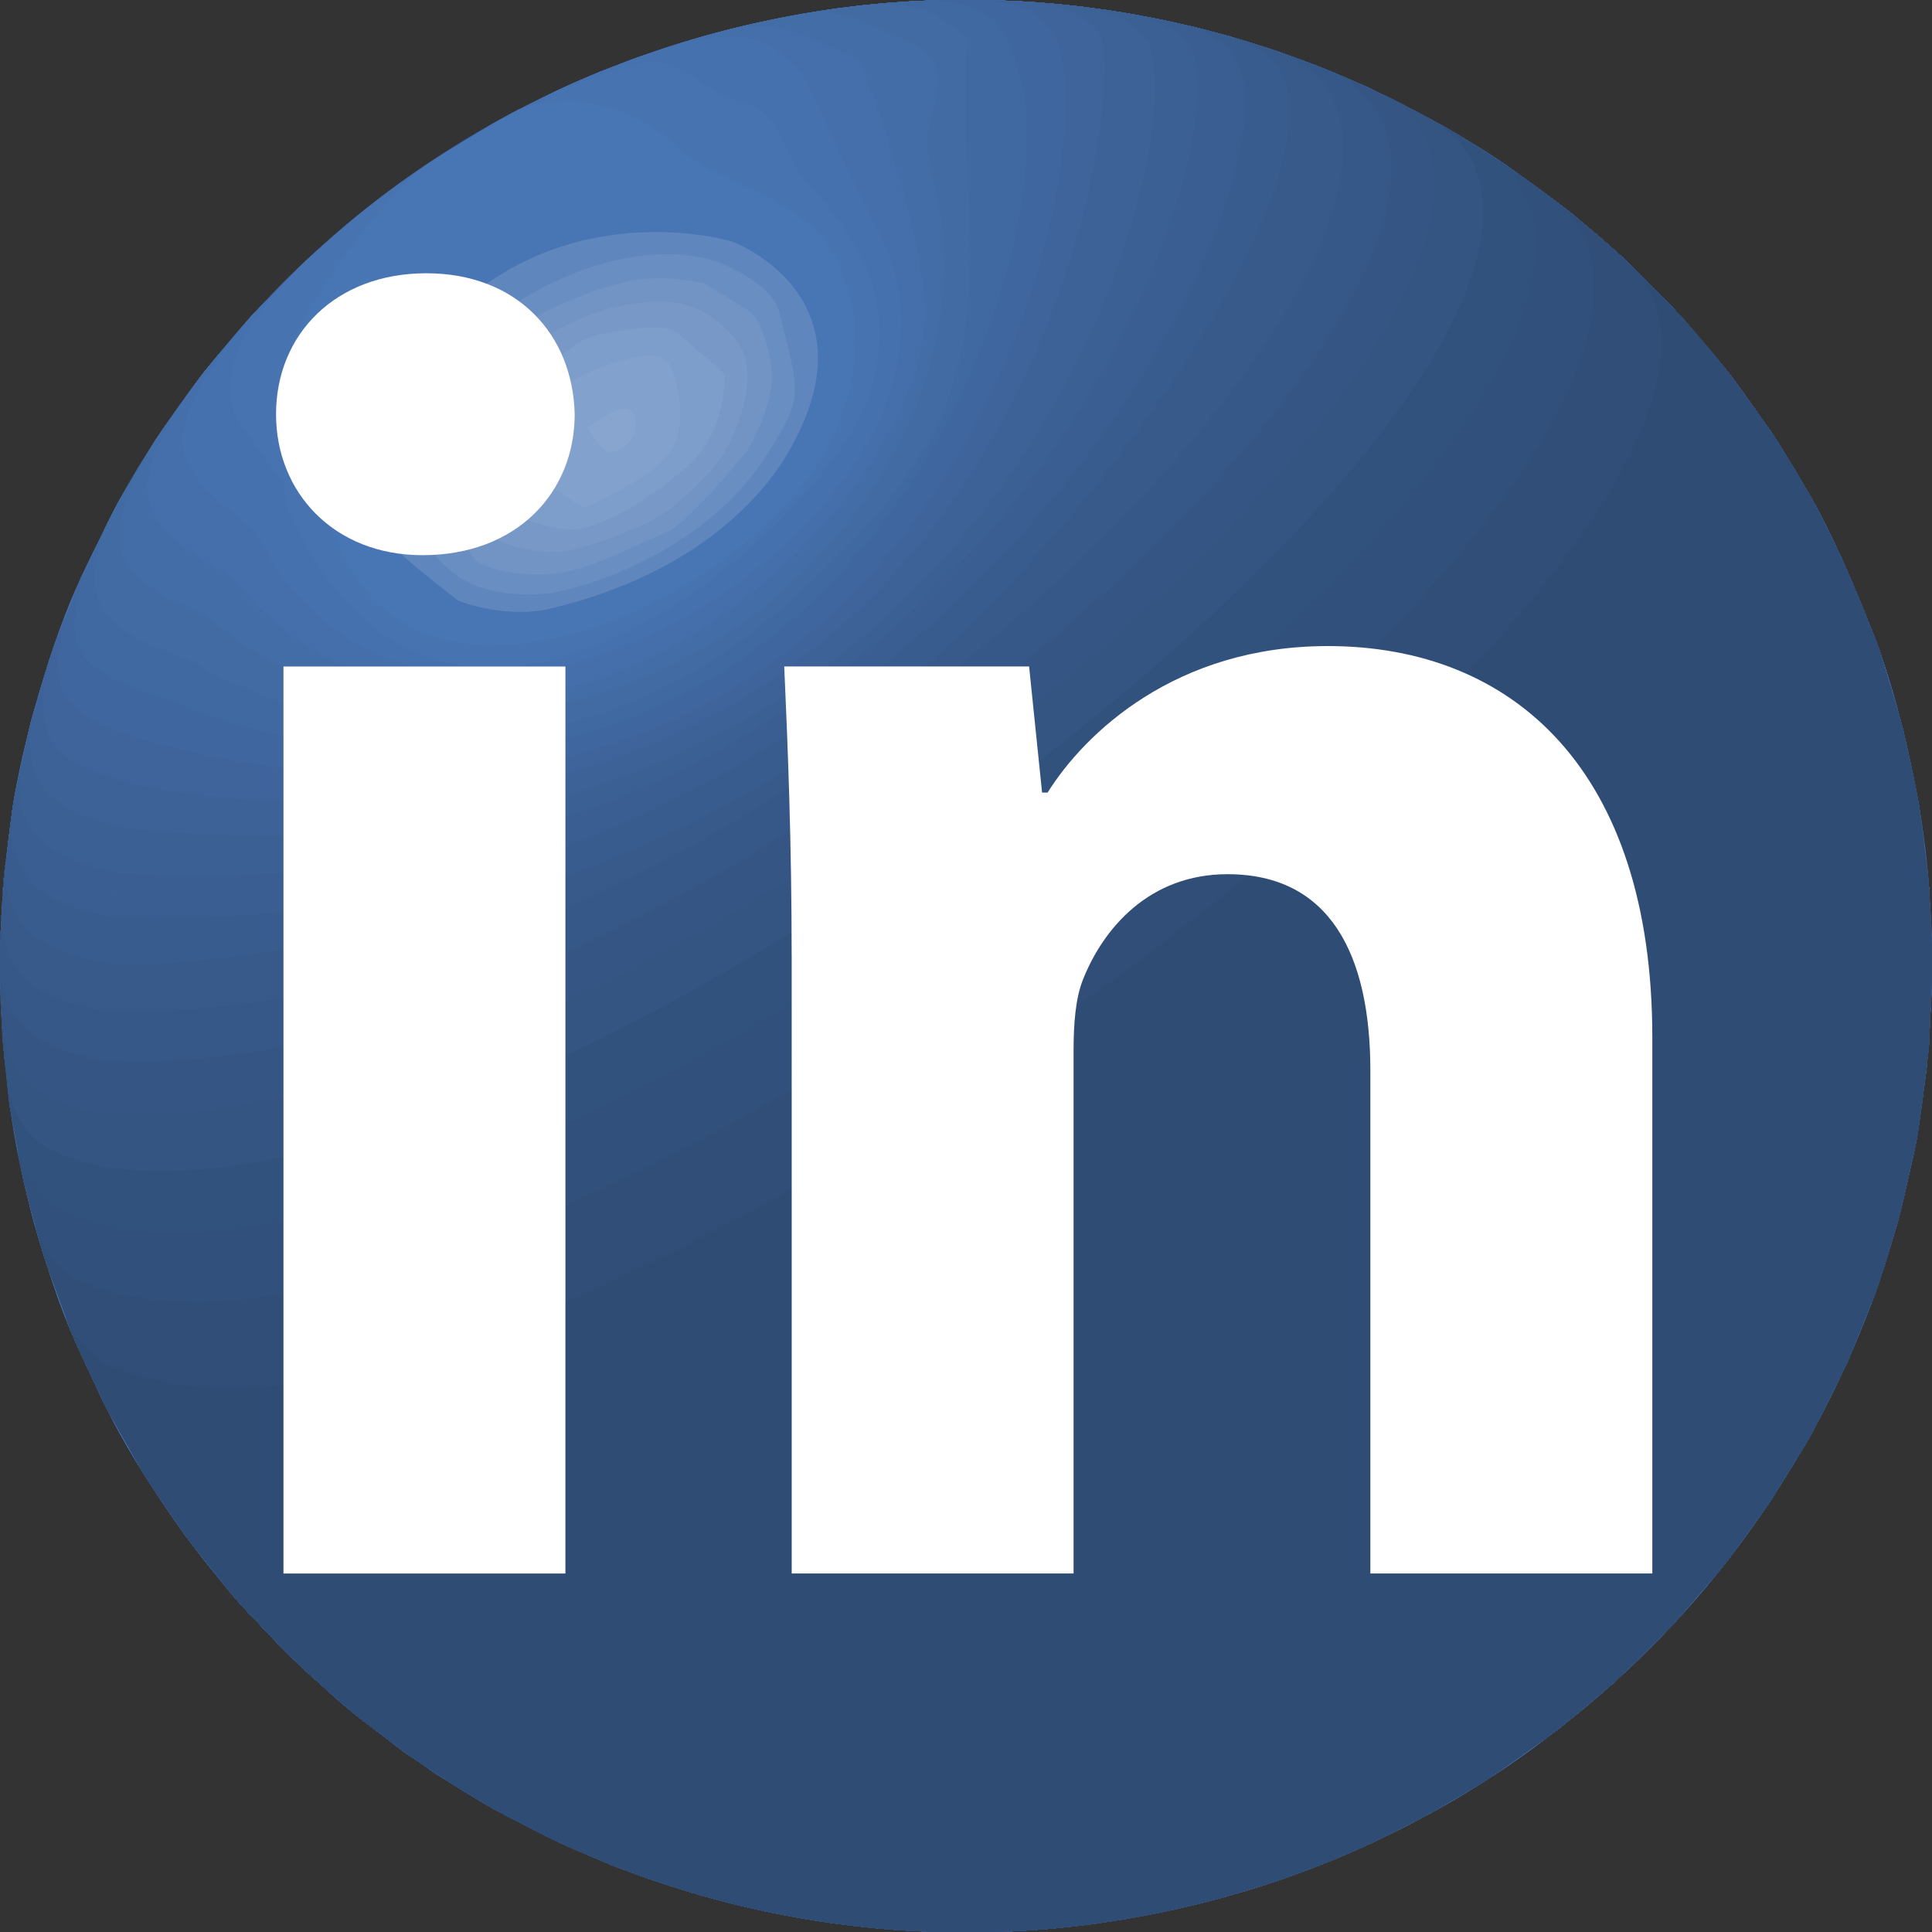 <?xml version="1.0" encoding="utf-8"?>
<!-- Generator: Adobe Illustrator 15.0.0, SVG Export Plug-In . SVG Version: 6.00 Build 0)  -->
<!DOCTYPE svg PUBLIC "-//W3C//DTD SVG 1.1//EN" "http://www.w3.org/Graphics/SVG/1.1/DTD/svg11.dtd">
<svg version="1.1" id="Layer_1" xmlns="http://www.w3.org/2000/svg" xmlns:xlink="http://www.w3.org/1999/xlink" x="0px" y="0px"
	 width="50px" height="50px" viewBox="0 0 50 50" enable-background="new 0 0 50 50" xml:space="preserve">
<rect x="0" y="0" width="50" height="50" fill="#333333" stroke="none"/>
<g>
	<g>
		<g enable-background="new    ">
			<g enable-background="new    ">
				<defs>
					<path id="SVGID_1_" enable-background="new    " d="M12.666,46.753c3.527,2.004,7.749,2.878,12.288,2.268
						C20.415,49.631,16.193,48.757,12.666,46.753c-0.677-0.402-1.584-0.938-2.211-1.414c-1.213-0.921-2.171-1.647-3.076-2.598
						c-1.369-1.438-1.695-1.779-2.623-3.056c-1.338-1.842-2.073-3.383-2.104-3.447c-0.823-1.737-0.971-2.051-1.529-3.774
						c-0.329-1.015-0.658-2.406-0.814-3.462c-0.179-1.203-0.325-2.825-0.318-4.041C0,23.274,0.089,22.637,0.353,20.744
						c0.002-0.017,0.262-1.783,1.038-4.005C1.864,15.384,2,15.113,3.056,13.005c0.012-0.024,1.261-2.491,3.755-5.158
						c2.291-2.449,6.282-5.676,12.286-7.142c6.536-1.596,11.945-0.094,13.967,0.625c0.672,0.239,1.796,0.64,2.988,1.243
						c1.301,0.659,2.382,1.297,3.214,1.898c0.846,0.61,1.805,1.303,3.01,2.458c1.32,1.266,2.228,2.403,2.651,2.968
						c0.433,0.578,1.239,1.655,2.162,3.377c0.549,1.022,1.133,2.461,1.547,3.545c0.414,1.086,1.143,3.824,1.29,6.182
						c0.047,0.747,0.115,1.747,0.074,2.494c-0.095,1.735-0.163,2.988-0.439,4.215c-0.438,1.947-0.571,2.534-1.123,4.016
						c-0.77,2.066-1.677,3.601-1.777,3.77c-0.581,0.969-1.446,2.207-2.127,3.11c-0.419,0.556-1.065,1.225-1.531,1.741
						c-0.364,0.405-0.896,0.903-1.307,1.261c-0.583,0.508-1.394,1.146-2.005,1.621c-0.136,0.106-3.386,2.607-7.915,3.841
						c-1.223,0.332-4.942,1.346-9.804,0.756c-2.449-0.297-4.265-0.896-5.041-1.152c-0.521-0.172-1.207-0.429-1.707-0.654
						C14.444,47.668,13.422,47.154,12.666,46.753z"/>
				</defs>
				<clipPath id="SVGID_2_">
					<use xlink:href="#SVGID_1_"  overflow="visible"/>
				</clipPath>
				<g clip-path="url(#SVGID_2_)" enable-background="new    ">
					<path fill="#4069A1" d="M12.666,46.753c22.077,11.71,42.827-9.751,36.032-29.756C45.418,7.341,36.408,0.521,26.278,0.026
						C15.911-0.48,6.458,5.289,2.197,14.724C-2.372,24.843-0.244,39.094,12.666,46.753c3.527,2.004,7.749,2.878,12.288,2.268
						C20.415,49.631,16.193,48.757,12.666,46.753"/>
					<g>
						<path fill="#4069A1" d="M24.954,49.021c-4.539,0.61-8.761-0.264-12.288-2.268c0.383,0.203,0.895,0.475,1.279,0.678
							c0.576,0.265,1.346,0.616,1.933,0.856l1.055,0.387c0.371,0.117,0.865,0.279,1.239,0.387l0.854,0.227
							c0.269,0.062,0.627,0.146,0.897,0.203l0.712,0.137c0.215,0.035,0.501,0.084,0.717,0.116l0.622,0.083
							c0.185,0.021,0.431,0.051,0.617,0.067l0.568,0.049c0.169,0.011,0.394,0.027,0.563,0.035L24.264,50
							c0.163,0.003,0.379,0.01,0.542,0.01l0.542-0.002c0.165-0.004,0.383-0.014,0.548-0.014l0.567-0.026
							c0.176-0.013,0.409-0.026,0.584-0.041l0.627-0.06l0.273-0.031l-0.319,0.031c-1.39,0.083-1.886-0.232-2.311-0.592
							C25.296,49.258,24.965,49.022,24.954,49.021"/>
						<path fill="#4069A1" d="M24.954,49.021c0.149-0.181-0.031-0.546-0.044-0.779c-0.325-5.746-0.606-10.71,6.022-14.793
							c9.459-5.829,16.632,0.261,16.63,1.642c-0.001,0.466-0.214,1.116-0.633,1.931l0.859-1.718c0.22-0.539,0.532-1.251,0.731-1.798
							l0.594-1.866c0.147-0.637,0.364-1.48,0.484-2.123l0.281-1.987c0.045-0.745,0.119-1.739,0.127-2.485l-0.079-2.042
							c-0.078-0.653-0.161-1.527-0.268-2.176l-0.407-1.944c-0.183-0.619-0.406-1.451-0.615-2.062l-0.708-1.81
							c-0.279-0.579-0.637-1.36-0.941-1.927l-0.974-1.638c-0.375-0.535-0.862-1.257-1.26-1.774l-1.193-1.421
							c-0.475-0.488-1.101-1.146-1.597-1.613l-1.317-1.134c-1.745-1.304-1.928-1.441-3.315-2.251l-1.278-0.678
							c-0.577-0.265-1.347-0.616-1.934-0.856L33.064,1.33c-0.371-0.118-0.865-0.279-1.239-0.387l-0.853-0.226
							c-0.27-0.061-0.628-0.146-0.897-0.203l-0.713-0.137c-0.215-0.035-0.501-0.084-0.716-0.116l-0.623-0.083
							c-0.185-0.02-0.432-0.048-0.616-0.067l-0.568-0.048c-0.169-0.011-0.395-0.023-0.563-0.035l-0.543-0.022
							c-0.163-0.003-0.379-0.01-0.542-0.01l-0.542,0.002C24.484,0,24.265,0.009,24.101,0.009l-0.568,0.027
							c-0.175,0.013-0.409,0.026-0.583,0.042l-0.627,0.06c-0.198,0.024-0.461,0.053-0.659,0.08l-0.819,0.125
							c-2.377,0.449-3.52,0.816-5.335,1.522L14.216,2.44c-1.676,0.864-1.776,0.916-2.744,1.534l-1.395,0.967
							C9.478,5.42,8.682,6.061,8.108,6.569L6.811,7.847c-0.457,0.521-1.074,1.209-1.507,1.75L4.2,11.12
							c-0.347,0.563-0.823,1.307-1.145,1.885l-0.858,1.719c-0.245,0.604-0.588,1.402-0.806,2.015l-0.575,1.875
							c-0.142,0.638-0.35,1.486-0.463,2.13l-0.261,1.994c-0.033,0.667-0.098,1.556-0.102,2.224l0.079,2.042
							c0.128,1.071,0.336,2.498,0.541,3.558l0.512,1.903c0.216,0.606,0.486,1.422,0.728,2.019l0.801,1.756
							c0.312,0.564,0.713,1.326,1.05,1.877l1.054,1.57c0.408,0.519,0.94,1.22,1.37,1.72l1.252,1.336
							c0.513,0.473,1.19,1.11,1.724,1.559l1.353,1.039c0.655,0.437,1.534,1.012,2.211,1.414
							C16.193,48.757,20.415,49.631,24.954,49.021"/>
					</g>
					<g>
						<path fill="#3F669E" d="M26.33,49.975c-0.968-0.001-1.189-0.048-1.716-0.248c-0.284-0.108-0.34-0.417-0.531-0.607
							c-4.208,0.395-8.117-0.491-11.417-2.366c0.383,0.203,0.895,0.475,1.279,0.678c0.576,0.265,1.346,0.616,1.933,0.856
							l1.055,0.387c0.371,0.117,0.865,0.279,1.239,0.387l0.854,0.227c0.269,0.062,0.627,0.146,0.897,0.203l0.712,0.137
							c0.215,0.035,0.501,0.084,0.717,0.116l0.622,0.083c0.185,0.021,0.431,0.051,0.617,0.067l0.568,0.049
							c0.169,0.011,0.394,0.027,0.563,0.035L24.264,50c0.163,0.003,0.379,0.01,0.542,0.01l0.542-0.002
							c0.165-0.004,0.383-0.014,0.548-0.014c0.147-0.007,0.345-0.016,0.492-0.022C26.37,49.973,26.347,49.975,26.33,49.975"/>
						<path fill="#3F669E" d="M24.083,49.119c-1.227-2.436-0.151-9.926,3.069-13.006c5.303-5.072,10.654-6.804,15.906-5.145
							c4.925,1.557,5.812,1.837,4.569,4.682l0.756-1.78l0.136-0.365l0.594-1.866c0.147-0.637,0.364-1.48,0.484-2.123l0.281-1.987
							c0.045-0.745,0.119-1.739,0.127-2.485l-0.079-2.042c-0.078-0.653-0.161-1.527-0.268-2.176l-0.407-1.944
							c-0.183-0.619-0.406-1.451-0.615-2.062l-0.708-1.81c-0.279-0.579-0.637-1.36-0.941-1.927l-0.974-1.638
							c-0.375-0.535-0.862-1.257-1.26-1.774l-1.193-1.421c-0.475-0.488-1.101-1.146-1.597-1.613l-1.317-1.134
							c-1.745-1.304-1.928-1.441-3.315-2.251l-1.278-0.678c-0.577-0.265-1.347-0.616-1.934-0.856L33.064,1.33
							c-0.371-0.118-0.865-0.279-1.239-0.387l-0.853-0.226c-0.27-0.061-0.628-0.146-0.897-0.203l-0.713-0.137
							c-0.215-0.035-0.501-0.084-0.716-0.116l-0.623-0.083c-0.185-0.02-0.432-0.048-0.616-0.067l-0.568-0.048
							c-0.169-0.011-0.395-0.023-0.563-0.035l-0.543-0.022c-0.163-0.003-0.379-0.01-0.542-0.01l-0.542,0.002
							C24.484,0,24.265,0.009,24.101,0.009l-0.568,0.027c-0.175,0.013-0.409,0.026-0.583,0.042l-0.627,0.06
							c-0.198,0.024-0.461,0.053-0.659,0.08l-0.819,0.125c-2.377,0.449-3.52,0.816-5.335,1.522L14.216,2.44
							c-1.676,0.864-1.776,0.916-2.744,1.534l-1.395,0.967C9.478,5.42,8.682,6.061,8.108,6.569L6.811,7.847
							c-0.457,0.521-1.074,1.209-1.507,1.75L4.2,11.12c-0.347,0.563-0.823,1.307-1.145,1.885l-0.858,1.719
							c-0.245,0.604-0.588,1.402-0.806,2.015l-0.575,1.875c-0.142,0.638-0.35,1.486-0.463,2.13l-0.261,1.994
							c-0.033,0.667-0.098,1.556-0.102,2.224l0.079,2.042c0.128,1.071,0.336,2.498,0.541,3.558l0.512,1.903
							c0.216,0.606,0.486,1.422,0.728,2.019l0.801,1.756c0.312,0.564,0.713,1.326,1.05,1.877l1.054,1.57
							c0.408,0.519,0.94,1.22,1.37,1.72l1.252,1.336c0.513,0.473,1.19,1.11,1.724,1.559l1.353,1.039
							c0.655,0.437,1.534,1.012,2.211,1.414C15.966,48.628,19.875,49.514,24.083,49.119"/>
					</g>
					<g>
						<path fill="#3E649B" d="M24.767,50.002c-1.008-0.066-1.008-0.063-2.076-0.801c-3.678,0.101-7.092-0.782-10.026-2.449
							c0.383,0.203,0.895,0.475,1.279,0.678c0.576,0.265,1.346,0.617,1.933,0.857l1.055,0.387c0.371,0.117,0.865,0.279,1.239,0.387
							l0.854,0.227c0.269,0.062,0.627,0.146,0.897,0.203l0.712,0.137c0.215,0.035,0.501,0.084,0.717,0.116l0.622,0.083
							c0.185,0.021,0.431,0.051,0.617,0.067l0.568,0.049c0.169,0.011,0.394,0.027,0.563,0.035l0.542,0.018
							C24.426,49.998,24.643,50,24.806,50c0.037,0,0.085,0,0.122,0C24.879,50,24.815,50.004,24.767,50.002"/>
						<path fill="#3E649B" d="M22.691,49.204c0.049-0.066-0.039-0.189-0.071-0.266c-0.037-0.089-1.845-10.008,8.498-16.562
							c7.181-4.552,17.319-2.485,17.421,0.444c0.006,0.178-0.013,0.676-0.315,1.462c0.298-0.781,0.636-1.846,0.89-2.644
							c0.147-0.637,0.364-1.48,0.484-2.123l0.281-1.987c0.045-0.745,0.119-1.739,0.127-2.485l-0.079-2.042
							c-0.078-0.653-0.161-1.527-0.268-2.176l-0.407-1.944c-0.183-0.619-0.406-1.451-0.615-2.062l-0.708-1.81
							c-0.279-0.579-0.637-1.36-0.941-1.927l-0.974-1.638c-0.375-0.535-0.862-1.257-1.26-1.774l-1.193-1.421
							c-0.475-0.488-1.101-1.146-1.597-1.613l-1.317-1.134c-1.745-1.304-1.928-1.441-3.315-2.251l-1.278-0.678
							c-0.577-0.265-1.347-0.616-1.934-0.856L33.064,1.33c-0.371-0.118-0.865-0.279-1.239-0.387l-0.853-0.226
							c-0.27-0.061-0.628-0.146-0.897-0.203l-0.713-0.137c-0.215-0.035-0.501-0.084-0.716-0.116l-0.623-0.083
							c-0.185-0.02-0.432-0.048-0.616-0.067l-0.568-0.048c-0.169-0.011-0.395-0.023-0.563-0.035l-0.543-0.022
							c-0.163-0.003-0.379-0.01-0.542-0.01l-0.542,0.002C24.484,0,24.265,0.009,24.101,0.009l-0.568,0.027
							c-0.175,0.013-0.409,0.026-0.583,0.042l-0.627,0.06c-0.198,0.024-0.461,0.053-0.659,0.08l-0.819,0.125
							c-2.377,0.449-3.52,0.816-5.335,1.522L14.216,2.44c-1.676,0.864-1.776,0.916-2.744,1.534l-1.395,0.967
							C9.478,5.42,8.682,6.061,8.108,6.569L6.811,7.847c-0.457,0.521-1.074,1.209-1.507,1.75L4.2,11.12
							c-0.347,0.563-0.823,1.307-1.145,1.885l-0.858,1.719c-0.245,0.604-0.588,1.402-0.806,2.015l-0.575,1.875
							c-0.142,0.638-0.35,1.486-0.463,2.13l-0.261,1.994c-0.033,0.667-0.098,1.556-0.102,2.224l0.079,2.042
							c0.128,1.071,0.336,2.498,0.541,3.558l0.512,1.903c0.216,0.606,0.486,1.422,0.728,2.019l0.801,1.756
							c0.312,0.564,0.713,1.326,1.05,1.877l1.054,1.57c0.408,0.519,0.94,1.22,1.37,1.72l1.252,1.336
							c0.513,0.473,1.19,1.11,1.724,1.559l1.353,1.039c0.655,0.437,1.534,1.012,2.211,1.414
							C15.599,48.42,19.014,49.305,22.691,49.204"/>
					</g>
					<g>
						<path fill="#3D6297" d="M23.475,49.964c-1.099-0.115-1.5-0.346-1.896-0.76c-3.254-0.088-6.278-0.954-8.914-2.451
							c0.383,0.203,0.895,0.475,1.279,0.678c0.576,0.265,1.346,0.616,1.933,0.856l1.055,0.387c0.371,0.117,0.865,0.279,1.239,0.387
							l0.854,0.227c0.269,0.062,0.627,0.146,0.897,0.203l0.712,0.137c0.215,0.035,0.501,0.084,0.717,0.116l0.622,0.083
							c0.185,0.021,0.431,0.051,0.617,0.067l0.568,0.049l0.371,0.024L23.475,49.964"/>
						<path fill="#3D6297" d="M21.579,49.204c-2.153-3.739,6.312-24.759,25.586-19.309c2.027,0.573,1.858,1.889,1.541,3.075
							l0.552-1.885l0.34-1.57l0.281-1.987c0.045-0.745,0.119-1.739,0.127-2.485l-0.079-2.042c-0.078-0.653-0.161-1.527-0.268-2.176
							l-0.407-1.944c-0.183-0.619-0.406-1.451-0.615-2.062l-0.708-1.81c-0.279-0.579-0.637-1.36-0.941-1.927l-0.974-1.638
							c-0.375-0.535-0.862-1.257-1.26-1.774l-1.193-1.421c-0.475-0.488-1.101-1.146-1.597-1.613l-1.317-1.134
							c-1.745-1.304-1.928-1.441-3.315-2.251l-1.278-0.678c-0.577-0.265-1.347-0.616-1.934-0.856L33.064,1.33
							c-0.371-0.118-0.865-0.279-1.239-0.387l-0.853-0.226c-0.27-0.061-0.628-0.146-0.897-0.203l-0.713-0.137
							c-0.215-0.035-0.501-0.084-0.716-0.116l-0.623-0.083c-0.185-0.02-0.432-0.048-0.616-0.067l-0.568-0.048
							c-0.169-0.011-0.395-0.023-0.563-0.035l-0.543-0.022c-0.163-0.003-0.379-0.01-0.542-0.01l-0.542,0.002
							C24.484,0,24.265,0.009,24.101,0.009l-0.568,0.027c-0.175,0.013-0.409,0.026-0.583,0.042l-0.627,0.06
							c-0.198,0.024-0.461,0.053-0.659,0.08l-0.819,0.125c-2.377,0.449-3.52,0.816-5.335,1.522L14.216,2.44
							c-1.676,0.864-1.776,0.916-2.744,1.534l-1.395,0.967C9.478,5.42,8.682,6.061,8.108,6.569L6.811,7.847
							c-0.457,0.521-1.074,1.209-1.507,1.75L4.2,11.12c-0.347,0.563-0.823,1.307-1.145,1.885l-0.858,1.719
							c-0.245,0.604-0.588,1.402-0.806,2.015l-0.575,1.875c-0.142,0.638-0.35,1.486-0.463,2.13l-0.261,1.994
							c-0.033,0.667-0.098,1.556-0.102,2.224l0.079,2.042c0.128,1.071,0.336,2.498,0.541,3.558l0.512,1.903
							c0.216,0.606,0.486,1.422,0.728,2.019l0.801,1.756c0.312,0.564,0.713,1.326,1.05,1.877l1.054,1.57
							c0.408,0.519,0.94,1.22,1.37,1.72l1.252,1.336c0.513,0.473,1.19,1.11,1.724,1.559l1.353,1.039
							c0.655,0.437,1.534,1.012,2.211,1.414C15.301,48.25,18.325,49.116,21.579,49.204"/>
					</g>
					<g>
						<path fill="#3B6094" d="M21.975,49.823c-0.919-0.151-1.327-0.489-1.488-0.679c-2.839-0.231-5.482-1.063-7.821-2.392
							c0.383,0.203,0.895,0.475,1.279,0.678c0.576,0.265,1.346,0.616,1.933,0.856l1.055,0.387c0.371,0.117,0.865,0.279,1.239,0.387
							l0.854,0.227c0.269,0.062,0.627,0.146,0.897,0.203l0.712,0.137c0.215,0.035,0.501,0.084,0.717,0.116l0.622,0.083l0.195,0.023
							L21.975,49.823"/>
						<path fill="#3B6094" d="M20.486,49.145c-2.438-2.867,5.116-22.357,24.251-20.753c2.693,0.227,5.02,0.421,4.358,3.31
							l0.453-1.926l0.049-0.26l0.281-1.987c0.045-0.745,0.119-1.739,0.127-2.485l-0.079-2.042c-0.078-0.653-0.161-1.527-0.268-2.176
							l-0.407-1.944c-0.183-0.619-0.406-1.451-0.615-2.062l-0.708-1.81c-0.279-0.579-0.637-1.36-0.941-1.927l-0.974-1.638
							c-0.375-0.535-0.862-1.257-1.26-1.774l-1.193-1.421c-0.475-0.488-1.101-1.146-1.597-1.613l-1.317-1.134
							c-1.745-1.304-1.928-1.441-3.315-2.251l-1.278-0.678c-0.577-0.265-1.347-0.616-1.934-0.856L33.064,1.33
							c-0.371-0.118-0.865-0.279-1.239-0.387l-0.853-0.226c-0.27-0.061-0.628-0.146-0.897-0.203l-0.713-0.137
							c-0.215-0.035-0.501-0.084-0.716-0.116l-0.623-0.083c-0.185-0.02-0.432-0.048-0.616-0.067l-0.568-0.048
							c-0.169-0.011-0.395-0.023-0.563-0.035l-0.543-0.022c-0.163-0.003-0.379-0.01-0.542-0.01l-0.542,0.002
							C24.484,0,24.265,0.009,24.101,0.009l-0.568,0.027c-0.175,0.013-0.409,0.026-0.583,0.042l-0.627,0.06
							c-0.198,0.024-0.461,0.053-0.659,0.08l-0.819,0.125c-2.377,0.449-3.52,0.816-5.335,1.522L14.216,2.44
							c-1.676,0.864-1.776,0.916-2.744,1.534l-1.395,0.967C9.478,5.42,8.682,6.061,8.108,6.569L6.811,7.847
							c-0.457,0.521-1.074,1.209-1.507,1.75L4.2,11.12c-0.347,0.563-0.823,1.307-1.145,1.885l-0.858,1.719
							c-0.245,0.604-0.588,1.402-0.806,2.015l-0.575,1.875c-0.142,0.638-0.35,1.486-0.463,2.13l-0.261,1.994
							c-0.033,0.667-0.098,1.556-0.102,2.224l0.079,2.042c0.128,1.071,0.336,2.498,0.541,3.558l0.512,1.903
							c0.216,0.606,0.486,1.422,0.728,2.019l0.801,1.756c0.312,0.564,0.713,1.326,1.05,1.877l1.054,1.57
							c0.408,0.519,0.94,1.22,1.37,1.72l1.252,1.336c0.513,0.473,1.19,1.11,1.724,1.559l1.353,1.039
							c0.655,0.437,1.534,1.012,2.211,1.414C15.004,48.081,17.647,48.913,20.486,49.145"/>
					</g>
					<g>
						<path fill="#3A5E91" d="M20.757,49.647c-0.283-0.063-0.946-0.211-1.336-0.619c-2.436-0.333-4.712-1.115-6.755-2.275
							c0.383,0.203,0.895,0.475,1.279,0.678c0.576,0.265,1.346,0.616,1.933,0.856l1.055,0.387c0.371,0.117,0.865,0.279,1.239,0.387
							l0.854,0.227c0.269,0.062,0.627,0.146,0.897,0.203l0.712,0.137l0.22,0.038L20.757,49.647"/>
						<path fill="#3A5E91" d="M19.421,49.028c-3.046-3.015,6.091-21.26,23.33-21.621c4.536-0.096,7.273-0.152,6.663,3.02
							c0.174-0.863,0.342-2.026,0.465-2.898c0.045-0.745,0.119-1.739,0.127-2.485l-0.079-2.042
							c-0.078-0.653-0.161-1.527-0.268-2.176l-0.407-1.944c-0.183-0.619-0.406-1.451-0.615-2.062l-0.708-1.81
							c-0.279-0.579-0.637-1.36-0.941-1.927l-0.974-1.638c-0.375-0.535-0.862-1.257-1.26-1.774l-1.193-1.421
							c-0.475-0.488-1.101-1.146-1.597-1.613l-1.317-1.134c-1.745-1.304-1.928-1.441-3.315-2.251l-1.278-0.678
							c-0.577-0.265-1.347-0.616-1.934-0.856L33.064,1.33c-0.371-0.118-0.865-0.279-1.239-0.387l-0.853-0.226
							c-0.27-0.061-0.628-0.146-0.897-0.203l-0.713-0.137c-0.215-0.035-0.501-0.084-0.716-0.116l-0.623-0.083
							c-0.185-0.02-0.432-0.048-0.616-0.067l-0.568-0.048c-0.169-0.011-0.395-0.023-0.563-0.035l-0.543-0.022
							c-0.163-0.003-0.379-0.01-0.542-0.01l-0.542,0.002C24.484,0,24.265,0.009,24.101,0.009l-0.568,0.027
							c-0.175,0.013-0.409,0.026-0.583,0.042l-0.627,0.06c-0.198,0.024-0.461,0.053-0.659,0.08l-0.819,0.125
							c-2.377,0.449-3.52,0.816-5.335,1.522L14.216,2.44c-1.676,0.864-1.776,0.916-2.744,1.534l-1.395,0.967
							C9.478,5.42,8.682,6.061,8.108,6.569L6.811,7.847c-0.457,0.521-1.074,1.209-1.507,1.75L4.2,11.12
							c-0.347,0.563-0.823,1.307-1.145,1.885l-0.858,1.719c-0.245,0.604-0.588,1.402-0.806,2.015l-0.575,1.875
							c-0.142,0.638-0.35,1.486-0.463,2.13l-0.261,1.994c-0.033,0.667-0.098,1.556-0.102,2.224l0.079,2.042
							c0.128,1.071,0.336,2.498,0.541,3.558l0.512,1.903c0.216,0.606,0.486,1.422,0.728,2.019l0.801,1.756
							c0.312,0.564,0.713,1.326,1.05,1.877l1.054,1.57c0.408,0.519,0.94,1.22,1.37,1.72l1.252,1.336
							c0.513,0.473,1.19,1.11,1.724,1.559l1.353,1.039c0.655,0.437,1.534,1.012,2.211,1.414
							C14.708,47.913,16.985,48.695,19.421,49.028"/>
					</g>
					<g>
						<path fill="#395C8E" d="M19.454,49.388c-0.369-0.105-0.751-0.215-1.087-0.533c-2.04-0.396-3.956-1.11-5.702-2.102
							c0.383,0.203,0.895,0.475,1.279,0.678c0.576,0.265,1.346,0.616,1.933,0.856l1.055,0.387c0.371,0.117,0.865,0.279,1.239,0.387
							l0.854,0.227l0.527,0.123L19.454,49.388"/>
						<path fill="#395C8E" d="M18.367,48.854c-3.72-3.444,8.352-22.378,26.838-22.625c3.497-0.046,4.789,0.794,4.46,2.9l0.251-1.997
							c0.027-0.627,0.088-1.462,0.09-2.09l-0.079-2.042c-0.078-0.653-0.161-1.527-0.268-2.176l-0.407-1.944
							c-0.183-0.619-0.406-1.451-0.615-2.062l-0.708-1.81c-0.279-0.579-0.637-1.36-0.941-1.927l-0.974-1.638
							c-0.375-0.535-0.862-1.257-1.26-1.774l-1.193-1.421c-0.475-0.488-1.101-1.146-1.597-1.613l-1.317-1.134
							c-1.745-1.304-1.928-1.441-3.315-2.251l-1.278-0.678c-0.577-0.265-1.347-0.616-1.934-0.856L33.064,1.33
							c-0.371-0.118-0.865-0.279-1.239-0.387l-0.853-0.226c-0.27-0.061-0.628-0.146-0.897-0.203l-0.713-0.137
							c-0.215-0.035-0.501-0.084-0.716-0.116l-0.623-0.083c-0.185-0.02-0.432-0.048-0.616-0.067l-0.568-0.048
							c-0.169-0.011-0.395-0.023-0.563-0.035l-0.543-0.022c-0.163-0.003-0.379-0.01-0.542-0.01l-0.542,0.002
							C24.484,0,24.265,0.009,24.101,0.009l-0.568,0.027c-0.175,0.013-0.409,0.026-0.583,0.042l-0.627,0.06
							c-0.198,0.024-0.461,0.053-0.659,0.08l-0.819,0.125c-2.377,0.449-3.52,0.816-5.335,1.522L14.216,2.44
							c-1.676,0.864-1.776,0.916-2.744,1.534l-1.395,0.967C9.478,5.42,8.682,6.061,8.108,6.569L6.811,7.847
							c-0.457,0.521-1.074,1.209-1.507,1.75L4.2,11.12c-0.347,0.563-0.823,1.307-1.145,1.885l-0.858,1.719
							c-0.245,0.604-0.588,1.402-0.806,2.015l-0.575,1.875c-0.142,0.638-0.35,1.486-0.463,2.13l-0.261,1.994
							c-0.033,0.667-0.098,1.556-0.102,2.224l0.079,2.042c0.128,1.071,0.336,2.498,0.541,3.558l0.512,1.903
							c0.216,0.606,0.486,1.422,0.728,2.019l0.801,1.756c0.312,0.564,0.713,1.326,1.05,1.877l1.054,1.57
							c0.408,0.519,0.94,1.22,1.37,1.72l1.252,1.336c0.513,0.473,1.19,1.11,1.724,1.559l1.353,1.039
							c0.655,0.437,1.534,1.012,2.211,1.414C14.411,47.744,16.327,48.459,18.367,48.854"/>
					</g>
					<g>
						<path fill="#375A8B" d="M18.084,49.031c-0.199-0.068-0.471-0.163-0.77-0.411c-1.648-0.418-3.207-1.048-4.649-1.867
							c0.383,0.203,0.895,0.475,1.279,0.678c0.576,0.265,1.346,0.616,1.933,0.856l1.055,0.387c0.371,0.117,0.865,0.279,1.239,0.387
							c0.024,0.007,0.055,0.016,0.079,0.022C18.2,49.067,18.134,49.048,18.084,49.031"/>
						<path fill="#375A8B" d="M17.314,48.62c-3.266-2.508,5.9-13.35,7.304-14.616c6.769-6.107,13.808-8.094,18.521-8.685
							c3.177-0.398,6.778-0.85,6.708,2.499l0.146-2.026l0.013-0.748l-0.079-2.042c-0.078-0.653-0.161-1.527-0.268-2.176
							l-0.407-1.944c-0.183-0.619-0.406-1.451-0.615-2.062l-0.708-1.81c-0.279-0.579-0.637-1.36-0.941-1.927l-0.974-1.638
							c-0.375-0.535-0.862-1.257-1.26-1.774l-1.193-1.421c-0.475-0.488-1.101-1.146-1.597-1.613l-1.317-1.134
							c-1.745-1.304-1.928-1.441-3.315-2.251l-1.278-0.678c-0.577-0.265-1.347-0.616-1.934-0.856L33.064,1.33
							c-0.371-0.118-0.865-0.279-1.239-0.387l-0.853-0.226c-0.27-0.061-0.628-0.146-0.897-0.203l-0.713-0.137
							c-0.215-0.035-0.501-0.084-0.716-0.116l-0.623-0.083c-0.185-0.02-0.432-0.048-0.616-0.067l-0.568-0.048
							c-0.169-0.011-0.395-0.023-0.563-0.035l-0.543-0.022c-0.163-0.003-0.379-0.01-0.542-0.01l-0.542,0.002
							C24.484,0,24.265,0.009,24.101,0.009l-0.568,0.027c-0.175,0.013-0.409,0.026-0.583,0.042l-0.627,0.06
							c-0.198,0.024-0.461,0.053-0.659,0.08l-0.819,0.125c-2.377,0.449-3.52,0.816-5.335,1.522L14.216,2.44
							c-1.676,0.864-1.776,0.916-2.744,1.534l-1.395,0.967C9.478,5.42,8.682,6.061,8.108,6.569L6.811,7.847
							c-0.457,0.521-1.074,1.209-1.507,1.75L4.2,11.12c-0.347,0.563-0.823,1.307-1.145,1.885l-0.858,1.719
							c-0.245,0.604-0.588,1.402-0.806,2.015l-0.575,1.875c-0.142,0.638-0.35,1.486-0.463,2.13l-0.261,1.994
							c-0.033,0.667-0.098,1.556-0.102,2.224l0.079,2.042c0.128,1.071,0.336,2.498,0.541,3.558l0.512,1.903
							c0.216,0.606,0.486,1.422,0.728,2.019l0.801,1.756c0.312,0.564,0.713,1.326,1.05,1.877l1.054,1.57
							c0.408,0.519,0.94,1.22,1.37,1.72l1.252,1.336c0.513,0.473,1.19,1.11,1.724,1.559l1.353,1.039
							c0.655,0.437,1.534,1.012,2.211,1.414C14.107,47.572,15.666,48.202,17.314,48.62"/>
					</g>
					<g>
						<path fill="#365888" d="M16.635,48.553c-0.119-0.061-0.27-0.153-0.376-0.233c-1.261-0.398-2.463-0.925-3.593-1.566
							c0.383,0.203,0.895,0.475,1.279,0.678c0.576,0.265,1.346,0.616,1.933,0.856l1.055,0.387l0.046,0.016l-0.289-0.111
							C16.673,48.57,16.651,48.561,16.635,48.553"/>
						<path fill="#365888" d="M16.259,48.319c-4.119-3.034,7.86-20.604,27.043-24.193c6.611-1.237,6.648,1.343,6.663,2.314
							c0.03-1.032,0.002-2.408-0.038-3.439c-0.078-0.653-0.161-1.527-0.268-2.176l-0.407-1.944
							c-0.183-0.619-0.406-1.451-0.615-2.062l-0.708-1.81c-0.279-0.579-0.637-1.36-0.941-1.927l-0.974-1.638
							c-0.375-0.535-0.862-1.257-1.26-1.774l-1.193-1.421c-0.475-0.488-1.101-1.146-1.597-1.613l-1.317-1.134
							c-1.745-1.304-1.928-1.441-3.315-2.251l-1.278-0.678c-0.577-0.265-1.347-0.616-1.934-0.856L33.064,1.33
							c-0.371-0.118-0.865-0.279-1.239-0.387l-0.853-0.226c-0.27-0.061-0.628-0.146-0.897-0.203l-0.713-0.137
							c-0.215-0.035-0.501-0.084-0.716-0.116l-0.623-0.083c-0.185-0.02-0.432-0.048-0.616-0.067l-0.568-0.048
							c-0.169-0.011-0.395-0.023-0.563-0.035l-0.543-0.022c-0.163-0.003-0.379-0.01-0.542-0.01l-0.542,0.002
							C24.484,0,24.265,0.009,24.101,0.009l-0.568,0.027c-0.175,0.013-0.409,0.026-0.583,0.042l-0.627,0.06
							c-0.198,0.024-0.461,0.053-0.659,0.08l-0.819,0.125c-2.377,0.449-3.52,0.816-5.335,1.522L14.216,2.44
							c-1.676,0.864-1.776,0.916-2.744,1.534l-1.395,0.967C9.478,5.42,8.682,6.061,8.108,6.569L6.811,7.847
							c-0.457,0.521-1.074,1.209-1.507,1.75L4.2,11.12c-0.347,0.563-0.823,1.307-1.145,1.885l-0.858,1.719
							c-0.245,0.604-0.588,1.402-0.806,2.015l-0.575,1.875c-0.142,0.638-0.35,1.486-0.463,2.13l-0.261,1.994
							c-0.033,0.667-0.098,1.556-0.102,2.224l0.079,2.042c0.128,1.071,0.336,2.498,0.541,3.558l0.512,1.903
							c0.216,0.606,0.486,1.422,0.728,2.019l0.801,1.756c0.312,0.564,0.713,1.326,1.05,1.877l1.054,1.57
							c0.408,0.519,0.94,1.22,1.37,1.72l1.252,1.336c0.513,0.473,1.19,1.11,1.724,1.559l1.353,1.039
							c0.655,0.437,1.534,1.012,2.211,1.414C13.796,47.395,14.998,47.921,16.259,48.319"/>
					</g>
					<g>
						<path fill="#355684" d="M15.662,48.201c-0.221-0.092-0.279-0.129-0.471-0.255c-0.875-0.336-1.718-0.735-2.525-1.193
							c0.383,0.203,0.895,0.475,1.279,0.678c0.519,0.239,1.21,0.56,1.738,0.778L15.662,48.201"/>
						<path fill="#355684" d="M15.19,47.946c-5.317-3.724,11.04-21.92,28.235-25.072c1.754-0.322,6.414-1.176,6.58,2.16
							l-0.079-2.042c-0.078-0.65-0.161-1.521-0.268-2.167l-0.407-1.944c-0.183-0.619-0.406-1.451-0.615-2.062l-0.708-1.81
							c-0.279-0.579-0.637-1.36-0.941-1.927l-0.974-1.638c-0.375-0.535-0.862-1.257-1.26-1.774l-1.193-1.421
							c-0.475-0.488-1.101-1.146-1.597-1.613l-1.317-1.134c-1.745-1.304-1.928-1.441-3.315-2.251l-1.278-0.678
							c-0.577-0.265-1.347-0.616-1.934-0.856L33.064,1.33c-0.371-0.118-0.865-0.279-1.239-0.387l-0.853-0.226
							c-0.27-0.061-0.628-0.146-0.897-0.203l-0.713-0.137c-0.215-0.035-0.501-0.084-0.716-0.116l-0.623-0.083
							c-0.185-0.02-0.432-0.048-0.616-0.067l-0.568-0.048c-0.169-0.011-0.395-0.023-0.563-0.035l-0.543-0.022
							c-0.163-0.003-0.379-0.01-0.542-0.01l-0.542,0.002C24.484,0,24.265,0.009,24.101,0.009l-0.568,0.027
							c-0.175,0.013-0.409,0.026-0.583,0.042l-0.627,0.06c-0.198,0.024-0.461,0.053-0.659,0.08l-0.819,0.125
							c-2.377,0.449-3.52,0.816-5.335,1.522L14.216,2.44c-1.676,0.864-1.776,0.916-2.744,1.534l-1.395,0.967
							C9.478,5.42,8.682,6.061,8.108,6.569L6.811,7.847c-0.457,0.521-1.074,1.209-1.507,1.75L4.2,11.12
							c-0.347,0.563-0.823,1.307-1.145,1.885l-0.858,1.719c-0.245,0.604-0.588,1.402-0.806,2.015l-0.575,1.875
							c-0.142,0.638-0.35,1.486-0.463,2.13l-0.261,1.994c-0.033,0.667-0.098,1.556-0.102,2.224l0.079,2.042
							c0.128,1.071,0.336,2.498,0.541,3.558l0.512,1.903c0.216,0.606,0.486,1.422,0.728,2.019l0.801,1.756
							c0.312,0.564,0.713,1.326,1.05,1.877l1.054,1.57c0.408,0.519,0.94,1.22,1.37,1.72l1.252,1.336
							c0.513,0.473,1.19,1.11,1.724,1.559l1.353,1.039c0.655,0.437,1.534,1.012,2.211,1.414
							C13.472,47.211,14.315,47.61,15.19,47.946"/>
					</g>
					<g>
						<path fill="#345481" d="M14.082,47.479c-0.483-0.223-0.956-0.465-1.417-0.727c0.383,0.203,0.895,0.475,1.279,0.678
							l0.417,0.202l-0.265-0.144L14.082,47.479"/>
						<path fill="#345481" d="M14.082,47.479c-5.968-4.032,13.029-22.644,29.425-26.017c2.301-0.473,6.199-0.837,6.455,2.044
							l-0.2-2.011l-0.103-0.67l-0.407-1.944c-0.183-0.619-0.406-1.451-0.615-2.062l-0.708-1.81c-0.279-0.579-0.637-1.36-0.941-1.927
							l-0.974-1.638c-0.375-0.535-0.862-1.257-1.26-1.774l-1.193-1.421c-0.475-0.488-1.101-1.146-1.597-1.613l-1.317-1.134
							c-1.745-1.304-1.928-1.441-3.315-2.251l-1.278-0.678c-0.577-0.265-1.347-0.616-1.934-0.856L33.064,1.33
							c-0.371-0.118-0.865-0.279-1.239-0.387l-0.853-0.226c-0.27-0.061-0.628-0.146-0.897-0.203l-0.713-0.137
							c-0.215-0.035-0.501-0.084-0.716-0.116l-0.623-0.083c-0.185-0.02-0.432-0.048-0.616-0.067l-0.568-0.048
							c-0.169-0.011-0.395-0.023-0.563-0.035l-0.543-0.022c-0.163-0.003-0.379-0.01-0.542-0.01l-0.542,0.002
							C24.484,0,24.265,0.009,24.101,0.009l-0.568,0.027c-0.175,0.013-0.409,0.026-0.583,0.042l-0.627,0.06
							c-0.198,0.024-0.461,0.053-0.659,0.08l-0.819,0.125c-2.377,0.449-3.52,0.816-5.335,1.522L14.216,2.44
							c-1.676,0.864-1.776,0.916-2.744,1.534l-1.395,0.967C9.478,5.42,8.682,6.061,8.108,6.569L6.811,7.847
							c-0.457,0.521-1.074,1.209-1.507,1.75L4.2,11.12c-0.347,0.563-0.823,1.307-1.145,1.885l-0.858,1.719
							c-0.245,0.604-0.588,1.402-0.806,2.015l-0.575,1.875c-0.142,0.638-0.35,1.486-0.463,2.13l-0.261,1.994
							c-0.033,0.667-0.098,1.556-0.102,2.224l0.079,2.042c0.128,1.071,0.336,2.498,0.541,3.558l0.512,1.903
							c0.216,0.606,0.486,1.422,0.728,2.019l0.801,1.756c0.312,0.564,0.713,1.326,1.05,1.877l1.054,1.57
							c0.408,0.519,0.94,1.22,1.37,1.72l1.252,1.336c0.513,0.473,1.19,1.11,1.724,1.559l1.353,1.039
							c0.655,0.437,1.534,1.012,2.211,1.414C13.126,47.015,13.599,47.257,14.082,47.479"/>
					</g>
					<g>
						<path fill="#32527E" d="M12.962,46.918c-0.1-0.055-0.199-0.109-0.297-0.165c0.105,0.059,0.247,0.137,0.352,0.196
							C13.001,46.939,12.979,46.927,12.962,46.918"/>
						<path fill="#32527E" d="M12.962,46.918c-6.864-4.482,14.844-23.625,30.563-26.952c2.185-0.462,5.967-0.57,6.293,1.958
							c-0.134-0.919-0.376-2.134-0.566-3.043c-0.183-0.619-0.406-1.451-0.615-2.062l-0.708-1.81
							c-0.279-0.579-0.637-1.36-0.941-1.927l-0.974-1.638c-0.375-0.535-0.862-1.257-1.26-1.774l-1.193-1.421
							c-0.475-0.488-1.101-1.146-1.597-1.613l-1.317-1.134c-1.745-1.304-1.928-1.441-3.315-2.251l-1.278-0.678
							c-0.577-0.265-1.347-0.616-1.934-0.856L33.064,1.33c-0.371-0.118-0.865-0.279-1.239-0.387l-0.853-0.226
							c-0.27-0.061-0.628-0.146-0.897-0.203l-0.713-0.137c-0.215-0.035-0.501-0.084-0.716-0.116l-0.623-0.083
							c-0.185-0.02-0.432-0.048-0.616-0.067l-0.568-0.048c-0.169-0.011-0.395-0.023-0.563-0.035l-0.543-0.022
							c-0.163-0.003-0.379-0.01-0.542-0.01l-0.542,0.002C24.484,0,24.265,0.009,24.101,0.009l-0.568,0.027
							c-0.175,0.013-0.409,0.026-0.583,0.042l-0.627,0.06c-0.198,0.024-0.461,0.053-0.659,0.08l-0.819,0.125
							c-2.377,0.449-3.52,0.816-5.335,1.522L14.216,2.44c-1.676,0.864-1.776,0.916-2.744,1.534l-1.395,0.967
							C9.478,5.42,8.682,6.061,8.108,6.569L6.811,7.847c-0.457,0.521-1.074,1.209-1.507,1.75L4.2,11.12
							c-0.347,0.563-0.823,1.307-1.145,1.885l-0.858,1.719c-0.245,0.604-0.588,1.402-0.806,2.015l-0.575,1.875
							c-0.142,0.638-0.35,1.486-0.463,2.13l-0.261,1.994c-0.033,0.667-0.098,1.556-0.102,2.224l0.079,2.042
							c0.128,1.071,0.336,2.498,0.541,3.558l0.512,1.903c0.216,0.606,0.486,1.422,0.728,2.019l0.801,1.756
							c0.312,0.564,0.713,1.326,1.05,1.877l1.054,1.57c0.408,0.519,0.94,1.22,1.37,1.72l1.252,1.336
							c0.513,0.473,1.19,1.11,1.724,1.559l1.353,1.039c0.655,0.437,1.534,1.012,2.211,1.414
							C12.764,46.809,12.863,46.863,12.962,46.918"/>
					</g>
					<path fill="#31507B" d="M11.082,45.734c-5.719-5.5,21.303-27.221,34.42-27.668c2.281-0.078,3.646,0.661,4.056,2.195
						l-0.45-1.928l-0.471-1.515l-0.708-1.81c-0.279-0.579-0.637-1.36-0.941-1.927l-0.974-1.638c-0.375-0.535-0.862-1.257-1.26-1.774
						l-1.193-1.421c-0.475-0.488-1.101-1.146-1.597-1.613l-1.317-1.134c-1.745-1.304-1.928-1.441-3.315-2.251l-1.278-0.678
						c-0.577-0.265-1.347-0.616-1.934-0.856L33.064,1.33c-0.371-0.118-0.865-0.279-1.239-0.387l-0.853-0.226
						c-0.27-0.061-0.628-0.146-0.897-0.203l-0.713-0.137c-0.215-0.035-0.501-0.084-0.716-0.116l-0.623-0.083
						c-0.185-0.02-0.432-0.048-0.616-0.067l-0.568-0.048c-0.169-0.011-0.395-0.023-0.563-0.035l-0.543-0.022
						c-0.163-0.003-0.379-0.01-0.542-0.01l-0.542,0.002C24.484,0,24.265,0.009,24.101,0.009l-0.568,0.027
						c-0.175,0.013-0.409,0.026-0.583,0.042l-0.627,0.06c-0.198,0.024-0.461,0.053-0.659,0.08l-0.819,0.125
						c-2.377,0.449-3.52,0.816-5.335,1.522L14.216,2.44c-1.676,0.864-1.776,0.916-2.744,1.534l-1.395,0.967
						C9.478,5.42,8.682,6.061,8.108,6.569L6.811,7.847c-0.457,0.521-1.074,1.209-1.507,1.75L4.2,11.12
						c-0.347,0.563-0.823,1.307-1.145,1.885l-0.858,1.719c-0.245,0.604-0.588,1.402-0.806,2.015l-0.575,1.875
						c-0.142,0.638-0.35,1.486-0.463,2.13l-0.261,1.994c-0.033,0.667-0.098,1.556-0.102,2.224l0.079,2.042
						c0.128,1.071,0.336,2.498,0.541,3.558l0.512,1.903c0.216,0.606,0.486,1.422,0.728,2.019l0.801,1.756
						c0.312,0.564,0.713,1.326,1.05,1.877l1.054,1.57c0.408,0.519,0.94,1.22,1.37,1.72l1.252,1.336
						c0.513,0.473,1.19,1.11,1.724,1.559l1.353,1.039l1.059,0.718l-0.36-0.261C11.133,45.776,11.103,45.754,11.082,45.734"/>
					<path fill="#304E78" d="M9.646,44.729c-5.723-5.887,22.221-28.21,35.596-28.436c2.655-0.045,3.563,1.072,3.858,2.017
						c-0.312-1.003-0.789-2.323-1.172-3.302c-0.279-0.579-0.637-1.36-0.941-1.927l-0.974-1.638c-0.375-0.535-0.862-1.257-1.26-1.774
						l-1.193-1.421c-0.475-0.488-1.101-1.146-1.597-1.613l-1.317-1.134c-1.745-1.304-1.928-1.441-3.315-2.251l-1.278-0.678
						c-0.577-0.265-1.347-0.616-1.934-0.856L33.064,1.33c-0.371-0.118-0.865-0.279-1.239-0.387l-0.853-0.226
						c-0.27-0.061-0.628-0.146-0.897-0.203l-0.713-0.137c-0.215-0.035-0.501-0.084-0.716-0.116l-0.623-0.083
						c-0.185-0.02-0.432-0.048-0.616-0.067l-0.568-0.048c-0.169-0.011-0.395-0.023-0.563-0.035l-0.543-0.022
						c-0.163-0.003-0.379-0.01-0.542-0.01l-0.542,0.002C24.484,0,24.265,0.009,24.101,0.009l-0.568,0.027
						c-0.175,0.013-0.409,0.026-0.583,0.042l-0.627,0.06c-0.198,0.024-0.461,0.053-0.659,0.08l-0.819,0.125
						c-2.377,0.449-3.52,0.816-5.335,1.522L14.216,2.44c-1.676,0.864-1.776,0.916-2.744,1.534l-1.395,0.967
						C9.478,5.42,8.682,6.061,8.108,6.569L6.811,7.847c-0.457,0.521-1.074,1.209-1.507,1.75L4.2,11.12
						c-0.347,0.563-0.823,1.307-1.145,1.885l-0.858,1.719c-0.245,0.604-0.588,1.402-0.806,2.015l-0.575,1.875
						c-0.142,0.638-0.35,1.486-0.463,2.13l-0.261,1.994c-0.033,0.667-0.098,1.556-0.102,2.224l0.079,2.042
						c0.128,1.071,0.336,2.498,0.541,3.558l0.512,1.903c0.216,0.606,0.486,1.422,0.728,2.019l0.801,1.756
						c0.312,0.564,0.713,1.326,1.05,1.877l1.054,1.57c0.408,0.519,0.94,1.22,1.37,1.72l1.252,1.336
						c0.513,0.473,1.19,1.11,1.724,1.559c0.213,0.169,0.497,0.395,0.71,0.563C9.762,44.823,9.693,44.772,9.646,44.729"/>
					<path fill="#2F4C75" d="M7.432,42.696c-4.23-7.323,28.391-31.261,38.782-28.459c1.432,0.386,1.858,1.225,2.089,1.675
						l-0.773-1.773l-0.542-1.056l-0.974-1.638c-0.375-0.535-0.862-1.257-1.26-1.774l-1.193-1.421
						c-0.475-0.488-1.101-1.146-1.597-1.613l-1.317-1.134c-1.745-1.304-1.928-1.441-3.315-2.251l-1.278-0.678
						c-0.577-0.265-1.347-0.616-1.934-0.856L33.064,1.33c-0.371-0.118-0.865-0.279-1.239-0.387l-0.853-0.226
						c-0.27-0.061-0.628-0.146-0.897-0.203l-0.713-0.137c-0.215-0.035-0.501-0.084-0.716-0.116l-0.623-0.083
						c-0.185-0.02-0.432-0.048-0.616-0.067l-0.568-0.048c-0.169-0.011-0.395-0.023-0.563-0.035l-0.543-0.022
						c-0.163-0.003-0.379-0.01-0.542-0.01l-0.542,0.002C24.484,0,24.265,0.009,24.101,0.009l-0.568,0.027
						c-0.175,0.013-0.409,0.026-0.583,0.042l-0.627,0.06c-0.198,0.024-0.461,0.053-0.659,0.08l-0.819,0.125
						c-2.377,0.449-3.52,0.816-5.335,1.522L14.216,2.44c-1.676,0.864-1.776,0.916-2.744,1.534l-1.395,0.967
						C9.478,5.42,8.682,6.061,8.108,6.569L6.811,7.847c-0.457,0.521-1.074,1.209-1.507,1.75L4.2,11.12
						c-0.347,0.563-0.823,1.307-1.145,1.885l-0.858,1.719c-0.245,0.604-0.588,1.402-0.806,2.015l-0.575,1.875
						c-0.142,0.638-0.35,1.486-0.463,2.13l-0.261,1.994c-0.033,0.667-0.098,1.556-0.102,2.224l0.079,2.042
						c0.128,1.071,0.336,2.498,0.541,3.558l0.512,1.903c0.216,0.606,0.486,1.422,0.728,2.019l0.801,1.756
						c0.312,0.564,0.713,1.326,1.05,1.877l1.054,1.57c0.408,0.519,0.94,1.22,1.37,1.72l1.252,1.336l0.439,0.425l-0.296-0.331
						C7.497,42.791,7.456,42.739,7.432,42.696"/>
					<path fill="#426BA4" d="M25.478,43.308l0.838,5.694c0.717,0.982,2.95,0.619,3.685,0.5l0.88-0.197
						c1.368-0.358,1.87-0.498,3.324-1.052l1.278-0.55c1.609-0.802,1.777-0.886,2.812-1.527l1.396-0.946
						c0.61-0.476,1.421-1.114,2.005-1.621l1.307-1.261c0.464-0.518,1.091-1.202,1.531-1.741l1.118-1.51l0.387-0.583l0.493-0.867
						c0.347-0.948,0.646-1.768,0.146-2.318c-0.069-0.076-5.231-3.314-5.268-3.33c-1.25-0.52-3.899-1.162-7.597,0.365
						C33.726,32.4,24.932,36.121,25.478,43.308"/>
					<path fill="#436DA7" d="M26.192,43.324c0.007,0.045,1.559,5.303,1.82,5.556c0.499,0.482,1.368,0.874,4.035,0.112l0.911-0.285
						c0.375-0.134,0.875-0.311,1.246-0.454l1.278-0.55c1.609-0.802,1.777-0.886,2.812-1.527l1.396-0.946
						c0.61-0.476,1.421-1.114,2.005-1.621l1.307-1.261c0.464-0.518,1.091-1.202,1.531-1.741c0.308-0.394,0.69-0.939,0.973-1.351
						c1.272-2.223,1.272-2.223-2.7-5.444c-0.941-0.764-2.9-2.353-6.271-1.831C33.173,32.501,25.157,36.641,26.192,43.324"/>
					<path fill="#446FAA" d="M26.841,43.078c0.107,0.61,2.817,5.556,2.839,5.571c0.357,0.263,1.196,0.88,4.312-0.313
						c0.452-0.177,1.045-0.44,1.491-0.633c1.609-0.802,1.777-0.886,2.812-1.527l1.396-0.946c0.61-0.476,1.421-1.114,2.005-1.621
						l1.307-1.261l0.241-0.253l0.347-0.38c0.681-0.845,2.274-2.821,1.501-3.818c-0.103-0.132-0.245-0.303-0.356-0.427
						c-0.094-0.104-0.253-0.209-0.347-0.313c-1.168-1.291-1.93-2.942-3.466-3.906c-0.519-0.325-1.895-1.188-4.521-0.807
						C33.23,32.905,25.73,36.746,26.841,43.078"/>
					<path fill="#4571AE" d="M27.232,41.737c0.161,2.021,0.883,2.688,3.026,4.669c0.459,0.424,0.659,1.022,1.019,1.514
						c0.108,0.148,0.363,0.496,0.857,0.517c3.253,0.131,8.447-3.447,10.739-6.07c0.504-0.576,1.33-1.683,1.204-2.612l-2.133-4.225
						c-0.913-1.307-2.162-3.097-5.682-2.629C31.582,33.523,26.939,38.065,27.232,41.737"/>
					<path fill="#4773B1" d="M27.828,41.771c0.002,0.016,0.22,1.556,1.371,2.608c0.997,0.911,2.387,1.104,3.45,1.893
						c0.523,0.388,0.696,1.188,1.486,1.264c2.215,0.211,6.489-2.847,7.651-4.437c0.712-0.976,0.702-1.211,0.687-1.601
						c-0.005-0.123-0.005-0.289-0.027-0.41c-0.056-0.288-0.332-0.608-0.391-0.895l-0.346-2.676c-0.022-0.313-0.036-0.759-0.193-1.03
						c-1.165-2.006-1.165-2.006-2.151-2.58c-0.643-0.374-1.37-0.798-3.241-0.559C31.537,33.934,27.351,38.185,27.828,41.771"/>
					<path fill="#4875B4" d="M28.418,41.812c0.121,0.87,1.163,1.897,1.174,1.905c0.925,0.663,1.271,0.911,3.114,1.17
						c1.173,0.164,5.395,0.031,5.414,0.026c0.593-0.135,0.941-1.064,1.294-1.561c0.057-0.08,0.163-0.177,0.18-0.273
						c0.021-0.12-0.056-0.285-0.036-0.405c0.093-0.59,0.625-1.249,0.823-1.812c0.185-0.525,0.266-1.275,0.447-1.802
						c0.303-0.874-0.148-2.847-0.154-2.862c-0.238-0.664-1.28-2.798-4.693-2.406C32.967,34.139,27.806,37.446,28.418,41.812"/>
					<path fill="#5F87BE" d="M28.961,41.456c0.191,1.396,1.746,2.796,4.705,2.574c3.308-0.247,4.851-2.339,5.592-3.345
						c0.975-1.321,1.021-3.9,0.532-4.82c-0.121-0.229-1.643-1.399-1.654-1.404c-0.642-0.265-1.612-0.298-2.304-0.228
						C33.463,34.473,28.409,37.45,28.961,41.456"/>
					<path fill="#698EC2" d="M29.837,41.945c0.37,0.926,1.558,1.27,1.57,1.272c0.892,0.231,1.299,0.336,3.138-0.055
						c0.027-0.006,2.797-0.725,4.192-3.108c0.809-1.381,1.206-2.267-0.019-4.424c-0.154-0.271-0.494-0.578-0.79-0.673
						c-0.648-0.205-1.57-0.346-2.248-0.288c-0.188,0.016-2.56,0.903-2.758,1.032c-1.173,0.762-1.526,0.991-2.804,2.582
						c-0.37,0.46-0.673,1.243-0.719,1.832C29.357,40.679,29.627,41.422,29.837,41.945"/>
					<path fill="#7194C5" d="M30.54,41.913c0.285,0.416,1.964,1.668,4.972,0.197c2.865-1.4,3.295-3.448,3.348-4.265
						c0.035-0.559-1.156-2.333-1.169-2.341c-0.553-0.37-1.534-0.423-2.192-0.327c-0.869,0.126-1.985,0.587-2.735,1.044
						c-0.694,0.423-2.716,2.217-2.738,3.953C30.018,40.719,30.232,41.465,30.54,41.913"/>
					<path fill="#7899C7" d="M30.639,40.24c-0.004,0.282,0.084,0.685,0.263,0.902c0.299,0.365,0.846,0.713,1.253,0.95
						c0.437,0.255,1.179,0.015,1.684,0.014c0.68-0.001,1.512-0.511,2.097-0.856c0.386-0.228,0.769-0.707,1.085-1.023
						c0.341-0.34,0.976-0.974,1.119-2.598c0.044-0.486-0.366-1.151-0.761-1.439c-0.519-0.377-1.454-0.502-2.094-0.442
						c-0.73,0.067-1.663,0.472-2.292,0.85C32.897,36.654,30.671,38.018,30.639,40.24"/>
					<path fill="#7D9DCA" d="M31.242,40.313c0,0.081,1.294,1.131,1.307,1.135c0.519,0.186,1.29,0.001,1.834-0.084
						c0.25-0.04,0.583-0.164,0.777-0.327c0.545-0.456,1.389-0.98,1.758-1.588c0.324-0.532,0.547-1.415,0.442-2.029
						c-0.032-0.188-0.136-0.473-0.307-0.556c-0.558-0.27-1.38-0.666-1.989-0.555c-1.475,0.27-3.23,1.925-3.351,2.145
						C31.438,38.959,31.242,39.738,31.242,40.313"/>
					<path fill="#82A1CC" d="M32.642,40.518c0.049,0.108,0.181,0.229,0.293,0.267c0.754,0.256,4.169-1.051,3.524-2.77
						c-0.005-0.014-1.396-1.182-1.621-1.15c-0.149,0.021-2.314,1.681-2.321,1.695C32.275,39.097,32.4,39.98,32.642,40.518"/>
					<path fill="#87A5CE" d="M33.681,39.386c0.312,0.19,0.796-0.306,1.138-0.437c-0.185-0.193-0.349-0.62-0.614-0.646
						c-0.218-0.021-0.503,0.225-0.592,0.424C33.53,38.908,33.512,39.281,33.681,39.386"/>
				</g>
			</g>
			<g enable-background="new    ">
				<defs>
					<path id="SVGID_3_" enable-background="new    " d="M28.332,49.787c-4.067,0.545-7.093-0.042-8.385-0.292
						c-0.814-0.157-2.144-0.48-3.856-1.126c-1.083-0.407-2.075-0.876-3.425-1.616C6.559,43.283,2.534,36.427,2.55,28.021
						C2.574,14.758,12.646,2.651,25.043,0.984C12.646,2.651,2.574,14.758,2.55,28.021c-0.016,8.406,4.009,15.263,10.116,18.732
						c-0.427-0.263-1.011-0.589-1.424-0.873c-0.658-0.452-1.517-1.081-2.14-1.58c-0.852-0.682-1.876-1.722-2.632-2.508
						c-1.135-1.181-2.918-3.685-3.709-5.342c-0.929-1.943-1.096-2.293-1.578-3.799c-0.587-1.834-0.764-2.961-0.935-4.051
						c-0.169-1.081-0.267-2.545-0.256-3.64c0.012-1.216,0.163-2.836,0.333-4.04c0.219-1.545,1.003-4.383,1.78-5.987
						c1.132-2.337,1.132-2.337,1.927-3.558c1.06-1.628,2.074-2.77,2.461-3.186C9.121,5.37,11.015,4.23,12.74,3.209
						c0.651-0.385,3.041-1.707,6.44-2.524c3-0.722,5.368-0.731,7.095-0.658c2.408,0.101,5.039,0.692,6.578,1.233
						c0.776,0.273,1.741,0.612,2.541,1c0.866,0.421,2.314,1.125,3.375,1.875c0.42,0.297,0.993,0.676,1.397,0.993
						c0.555,0.434,1.28,1.031,1.797,1.509c1.601,1.48,2.673,2.879,2.79,3.034c0.585,0.774,1.314,1.738,2.233,3.412
						c0.558,1.016,1.152,2.448,1.575,3.527c0.194,0.495,1.13,3.275,1.35,6.211c0.128,1.703,0.128,1.703,0.008,4.263
						c-0.035,0.735-0.168,1.712-0.322,2.432c-0.387,1.802-0.532,2.477-1.078,3.989c-0.734,2.035-1.604,3.55-1.702,3.716
						c-0.921,1.577-3.077,5.272-7.812,8.491C35,48.436,30.99,49.431,28.332,49.787z"/>
				</defs>
				<clipPath id="SVGID_4_">
					<use xlink:href="#SVGID_3_"  overflow="visible"/>
				</clipPath>
				<g clip-path="url(#SVGID_4_)" enable-background="new    ">
					<path fill="#4875B4" d="M28.332,49.787c-5.405,0.724-10.676-0.297-15.667-3.034C6.559,43.283,2.534,36.427,2.55,28.021
						C2.574,14.758,12.646,2.651,25.043,0.984C12.646,2.651,2.574,14.758,2.55,28.021c-0.016,8.406,4.009,15.263,10.116,18.732
						C-0.141,38.901-0.564,27.198,0.323,20.921C1.43,13.094,7.803,3.422,19.18,0.685c8-1.925,19.208-0.172,26.676,10.52
						c4.518,6.467,6.436,17.873-0.028,27.632C41.853,44.839,35.476,48.83,28.332,49.787"/>
					<path fill="#4875B4" d="M14.83,4.979C12.809,5.127,9.048,5.404,9.8,9.407c-4.446,4.985-7.238,11.639-7.25,18.613
						c-0.016,8.406,4.009,15.263,10.116,18.732c-0.427-0.263-0.997-0.611-1.424-0.873c-0.651-0.462-1.514-1.085-2.14-1.58
						l-1.355-1.2c-0.491-0.504-1.153-1.169-1.621-1.694l-1.177-1.459c-0.377-0.547-0.894-1.268-1.247-1.831L2.76,36.45
						c-0.276-0.589-0.66-1.367-0.909-1.968l-0.668-1.831c-0.174-0.626-0.425-1.457-0.572-2.091l-0.363-1.96
						c-0.112-1.089-0.223-2.546-0.256-3.64l0.086-2.042c0.081-0.653,0.167-1.527,0.276-2.176l0.414-1.941
						c0.185-0.62,0.413-1.453,0.624-2.064l0.712-1.804c0.283-0.58,0.644-1.362,0.952-1.93l0.975-1.628
						c0.378-0.536,0.872-1.26,1.273-1.779l1.188-1.406C6.973,7.7,7.606,7.038,8.108,6.569l1.315-1.124
						c0.607-0.451,1.419-1.051,2.049-1.471l1.269-0.765c1.682-0.885,1.748-0.919,2.77-1.344l0.917-0.354
						c1.647-0.561,2.821-0.928,5.236-1.293l0.65-0.079c0.19-0.018,0.444-0.044,0.635-0.061l0.582-0.041
						c0.171-0.008,0.399-0.017,0.57-0.027l0.548-0.013c0.163-0.001,0.379-0.002,0.542-0.002l0.542,0.01
						c0.163,0.006,0.38,0.022,0.543,0.022l0.561,0.035c0.171,0.015,0.4,0.033,0.571,0.048l0.607,0.066
						c0.189,0.025,0.442,0.056,0.632,0.084l0.691,0.112c0.221,0.042,0.517,0.096,0.737,0.141L30.902,0.7
						c0.277,0.072,0.647,0.165,0.923,0.243l1.028,0.316c0.381,0.136,0.89,0.312,1.266,0.458l1.275,0.542
						c0.586,0.289,1.364,0.678,1.937,0.992l1.438,0.883c1.748,1.243,1.973,1.402,3.194,2.502l1.304,1.295
						c0.45,0.518,1.06,1.202,1.486,1.739l1.103,1.534c0.343,0.562,0.813,1.302,1.131,1.878l0.853,1.726
						c0.242,0.603,0.581,1.399,0.797,2.011l0.568,1.879c0.139,0.638,0.343,1.484,0.454,2.127l0.253,1.995
						c0.03,0.667,0.093,1.555,0.094,2.222l-0.086,2.041c-0.091,0.73-0.196,1.707-0.322,2.432l-0.434,1.934
						c-0.19,0.617-0.427,1.447-0.645,2.056L47.79,35.3c-0.289,0.577-0.658,1.356-0.973,1.921l-0.989,1.615
						c-0.385,0.534-0.887,1.254-1.294,1.771l-1.199,1.391c-0.487,0.488-1.13,1.146-1.639,1.611l-1.318,1.104
						c-0.617,0.449-1.442,1.045-2.082,1.463l-1.257,0.74c-1.648,0.847-1.748,0.897-2.834,1.337l-0.907,0.338
						c-1.264,0.416-2.571,0.845-4.966,1.196l-0.649,0.079c-0.19,0.018-0.444,0.044-0.636,0.061l-0.581,0.041
						c-0.171,0.008-0.399,0.021-0.57,0.026l-0.548,0.014c-0.163,0.001-0.379,0.002-0.542,0.002L24.264,50
						c-0.163-0.007-0.38-0.022-0.543-0.022l-0.561-0.035c-0.171-0.015-0.4-0.029-0.571-0.049l-0.608-0.066
						c-0.189-0.025-0.442-0.057-0.631-0.084l-0.692-0.112c-0.221-0.042-0.517-0.095-0.737-0.141l-0.827-0.187
						c-0.277-0.072-0.647-0.165-0.923-0.243l-1.028-0.316c-0.38-0.136-0.889-0.312-1.265-0.457l-1.276-0.543
						c-0.585-0.289-1.364-0.678-1.936-0.991C6.559,43.283,2.534,36.427,2.55,28.021C2.562,21.046,5.354,14.392,9.8,9.407
						c-0.154,0.407-0.36,0.949-0.514,1.356c-1.351,4.616,3.446,6.746,7.48,4.597c6.198-3.302,6.275-8.904,1.646-10.066
						C18.316,5.271,15.551,4.87,14.83,4.979c3.066-2.088,6.537-3.5,10.213-3.995C21.367,1.478,17.896,2.891,14.83,4.979"/>
					<path fill="#4773B1" d="M17.234,3.526C12.108-0.176,7.521,8.771,7.55,8.917l0.772,2.29C4.744,15.939,2.561,21.855,2.55,28.021
						c-0.016,8.406,4.009,15.263,10.116,18.732c-0.427-0.263-0.997-0.611-1.424-0.873c-0.651-0.462-1.514-1.085-2.14-1.58
						l-1.355-1.2c-0.491-0.504-1.153-1.169-1.621-1.694l-1.177-1.459c-0.377-0.547-0.894-1.268-1.247-1.831L2.76,36.45
						c-0.276-0.589-0.66-1.367-0.909-1.968l-0.668-1.831c-0.174-0.626-0.425-1.457-0.572-2.091l-0.363-1.96
						c-0.112-1.089-0.223-2.546-0.256-3.64l0.086-2.042c0.081-0.653,0.167-1.527,0.276-2.176l0.414-1.941
						c0.185-0.62,0.413-1.453,0.624-2.064l0.712-1.804c0.283-0.58,0.644-1.362,0.952-1.93l0.975-1.628
						c0.378-0.536,0.872-1.26,1.273-1.779l1.188-1.406C6.973,7.7,7.606,7.038,8.108,6.569l1.315-1.124
						c0.607-0.451,1.419-1.051,2.049-1.471l1.269-0.765c1.682-0.885,1.748-0.919,2.77-1.344l0.917-0.354
						c1.647-0.561,2.821-0.928,5.236-1.293l0.65-0.079c0.19-0.018,0.444-0.044,0.635-0.061l0.582-0.041
						c0.171-0.008,0.399-0.017,0.57-0.027l0.548-0.013c0.163-0.001,0.379-0.002,0.542-0.002l0.542,0.01
						c0.163,0.006,0.38,0.022,0.543,0.022l0.561,0.035c0.171,0.015,0.4,0.033,0.571,0.048l0.607,0.066
						c0.189,0.025,0.442,0.056,0.632,0.084l0.691,0.112c0.221,0.042,0.517,0.096,0.737,0.141L30.902,0.7
						c0.277,0.072,0.647,0.165,0.923,0.243l1.028,0.316c0.381,0.136,0.89,0.312,1.266,0.458l1.275,0.542
						c0.586,0.289,1.364,0.678,1.937,0.992l1.438,0.883c1.748,1.243,1.973,1.402,3.194,2.502l1.304,1.295
						c0.45,0.518,1.06,1.202,1.486,1.739l1.103,1.534c0.343,0.562,0.813,1.302,1.131,1.878l0.853,1.726
						c0.242,0.603,0.581,1.399,0.797,2.011l0.568,1.879c0.139,0.638,0.343,1.484,0.454,2.127l0.253,1.995
						c0.03,0.667,0.093,1.555,0.094,2.222l-0.086,2.041c-0.091,0.73-0.196,1.707-0.322,2.432l-0.434,1.934
						c-0.19,0.617-0.427,1.447-0.645,2.056L47.79,35.3c-0.289,0.577-0.658,1.356-0.973,1.921l-0.989,1.615
						c-0.385,0.534-0.887,1.254-1.294,1.771l-1.199,1.391c-0.487,0.488-1.13,1.146-1.639,1.611l-1.318,1.104
						c-0.617,0.449-1.442,1.045-2.082,1.463l-1.257,0.74c-1.648,0.847-1.748,0.897-2.834,1.337l-0.907,0.338
						c-1.264,0.416-2.571,0.845-4.966,1.196l-0.649,0.079c-0.19,0.018-0.444,0.044-0.636,0.061l-0.581,0.041
						c-0.171,0.008-0.399,0.021-0.57,0.026l-0.548,0.014c-0.163,0.001-0.379,0.002-0.542,0.002L24.264,50
						c-0.163-0.007-0.38-0.022-0.543-0.022l-0.561-0.035c-0.171-0.015-0.4-0.029-0.571-0.049l-0.608-0.066
						c-0.189-0.025-0.442-0.057-0.631-0.084l-0.692-0.112c-0.221-0.042-0.517-0.095-0.737-0.141l-0.827-0.187
						c-0.277-0.072-0.647-0.165-0.923-0.243l-1.028-0.316c-0.38-0.136-0.889-0.312-1.265-0.457l-1.276-0.543
						c-0.585-0.289-1.364-0.678-1.936-0.991C6.559,43.283,2.534,36.427,2.55,28.021c0.011-6.166,2.194-12.081,5.772-16.814
						c0.005,0.35,0.011,0.816,0.016,1.167c1.003,7.703,10.478,3.58,12.944-0.543c0.371-0.62,1.494-2.816,0.389-5.083
						C20.764,4.886,18.48,4.92,17.234,3.526c2.433-1.292,5.064-2.173,7.809-2.542C22.298,1.353,19.667,2.234,17.234,3.526"/>
					<path fill="#4571AE" d="M19.132,2.62c-0.9-0.191-1.484-1.198-2.541-0.983c-0.383,0.078-2.449,0.57-5.562,2.629
						c-1.101,0.729-6.503,4.481-4.727,6.842c0.359,0.477,0.69,0.974,1.065,1.439C4.359,17.034,2.56,22.424,2.55,28.021
						c-0.016,8.406,4.009,15.263,10.116,18.732c-0.427-0.263-0.997-0.611-1.424-0.873c-0.651-0.462-1.514-1.085-2.14-1.58
						l-1.355-1.2c-0.491-0.504-1.153-1.169-1.621-1.694l-1.177-1.459c-0.377-0.547-0.894-1.268-1.247-1.831L2.76,36.45
						c-0.276-0.589-0.66-1.367-0.909-1.968l-0.668-1.831c-0.174-0.626-0.425-1.457-0.572-2.091l-0.363-1.96
						c-0.112-1.089-0.223-2.546-0.256-3.64l0.086-2.042c0.081-0.653,0.167-1.527,0.276-2.176l0.414-1.941
						c0.185-0.62,0.413-1.453,0.624-2.064l0.712-1.804c0.283-0.58,0.644-1.362,0.952-1.93l0.975-1.628
						c0.378-0.536,0.872-1.26,1.273-1.779l1.188-1.406C6.973,7.7,7.606,7.038,8.108,6.569l1.315-1.124
						c0.607-0.451,1.419-1.051,2.049-1.471l1.269-0.765c1.682-0.885,1.748-0.919,2.77-1.344l0.917-0.354
						c1.647-0.561,2.821-0.928,5.236-1.293l0.65-0.079c0.19-0.018,0.444-0.044,0.635-0.061l0.582-0.041
						c0.171-0.008,0.399-0.017,0.57-0.027l0.548-0.013c0.163-0.001,0.379-0.002,0.542-0.002l0.542,0.01
						c0.163,0.006,0.38,0.022,0.543,0.022l0.561,0.035c0.171,0.015,0.4,0.033,0.571,0.048l0.607,0.066
						c0.189,0.025,0.442,0.056,0.632,0.084l0.691,0.112c0.221,0.042,0.517,0.096,0.737,0.141L30.902,0.7
						c0.277,0.072,0.647,0.165,0.923,0.243l1.028,0.316c0.381,0.136,0.89,0.312,1.266,0.458l1.275,0.542
						c0.586,0.289,1.364,0.678,1.937,0.992l1.438,0.883c1.748,1.243,1.973,1.402,3.194,2.502l1.304,1.295
						c0.45,0.518,1.06,1.202,1.486,1.739l1.103,1.534c0.343,0.562,0.813,1.302,1.131,1.878l0.853,1.726
						c0.242,0.603,0.581,1.399,0.797,2.011l0.568,1.879c0.139,0.638,0.343,1.484,0.454,2.127l0.253,1.995
						c0.03,0.667,0.093,1.555,0.094,2.222l-0.086,2.041c-0.091,0.73-0.196,1.707-0.322,2.432l-0.434,1.934
						c-0.19,0.617-0.427,1.447-0.645,2.056L47.79,35.3c-0.289,0.577-0.658,1.356-0.973,1.921l-0.989,1.615
						c-0.385,0.534-0.887,1.254-1.294,1.771l-1.199,1.391c-0.487,0.488-1.13,1.146-1.639,1.611l-1.318,1.104
						c-0.617,0.449-1.442,1.045-2.082,1.463l-1.257,0.74c-1.648,0.847-1.748,0.897-2.834,1.337l-0.907,0.338
						c-1.264,0.416-2.571,0.845-4.966,1.196l-0.649,0.079c-0.19,0.018-0.444,0.044-0.636,0.061l-0.581,0.041
						c-0.171,0.008-0.399,0.021-0.57,0.026l-0.548,0.014c-0.163,0.001-0.379,0.002-0.542,0.002L24.264,50
						c-0.163-0.007-0.38-0.022-0.543-0.022l-0.561-0.035c-0.171-0.015-0.4-0.029-0.571-0.049l-0.608-0.066
						c-0.189-0.025-0.442-0.057-0.631-0.084l-0.692-0.112c-0.221-0.042-0.517-0.095-0.737-0.141l-0.827-0.187
						c-0.277-0.072-0.647-0.165-0.923-0.243l-1.028-0.316c-0.38-0.136-0.889-0.312-1.265-0.457l-1.276-0.543
						c-0.585-0.289-1.364-0.678-1.936-0.991C6.559,43.283,2.534,36.427,2.55,28.021c0.01-5.596,1.81-10.987,4.818-15.474
						c0.006,0.137,0.013,0.319,0.019,0.456c4,9.628,14.271,0.419,15.18-2.982c0.691-2.585-0.618-4.097-1.773-5.431
						C20.231,3.94,20.227,2.82,19.132,2.62c1.884-0.802,3.866-1.361,5.911-1.636C22.998,1.259,21.016,1.818,19.132,2.62"/>
					<g>
						<path fill="#446FAA" d="M2.55,28.021c-0.016,8.406,4.009,15.263,10.116,18.732c-0.427-0.263-0.997-0.611-1.424-0.873
							c-0.651-0.462-1.514-1.085-2.14-1.58l-1.355-1.2c-0.491-0.504-1.153-1.169-1.621-1.694l-1.177-1.459
							c-0.377-0.547-0.894-1.268-1.247-1.831L2.76,36.45c-0.276-0.589-0.66-1.367-0.909-1.968l-0.668-1.831
							c-0.174-0.626-0.425-1.457-0.572-2.091l-0.363-1.96c-0.112-1.089-0.223-2.546-0.256-3.64l0.086-2.042
							c0.081-0.653,0.167-1.527,0.276-2.176l0.414-1.941c0.185-0.62,0.413-1.453,0.624-2.064l0.712-1.804
							c0.283-0.58,0.644-1.362,0.952-1.93l0.975-1.628c0.378-0.536,0.872-1.26,1.273-1.779l1.188-1.406l0.259-0.28L6.405,8.29
							c-2.602,3.227-1.895,3.787,0.203,5.451C4.059,17.976,2.559,22.912,2.55,28.021"/>
						<path fill="#446FAA" d="M20.796,1.984c-0.876-0.966-1.456-1.604-4.864-0.288l0.921-0.336c1.142-0.366,2.562-0.822,4.811-1.143
							l0.65-0.079c0.19-0.018,0.444-0.044,0.635-0.061l0.582-0.041c0.171-0.008,0.399-0.017,0.57-0.027l0.548-0.013
							c0.163-0.001,0.379-0.002,0.542-0.002l0.542,0.01c0.163,0.006,0.38,0.022,0.543,0.022l0.561,0.035
							c0.171,0.015,0.4,0.033,0.571,0.048l0.607,0.066c0.189,0.025,0.442,0.056,0.632,0.084l0.691,0.112
							c0.221,0.042,0.517,0.096,0.737,0.141L30.902,0.7c0.277,0.072,0.647,0.165,0.923,0.243l1.028,0.316
							c0.381,0.136,0.89,0.312,1.266,0.458l1.275,0.542c0.586,0.289,1.364,0.678,1.937,0.992l1.438,0.883
							c1.748,1.243,1.973,1.402,3.194,2.502l1.304,1.295c0.45,0.518,1.06,1.202,1.486,1.739l1.103,1.534
							c0.343,0.562,0.813,1.302,1.131,1.878l0.853,1.726c0.242,0.603,0.581,1.399,0.797,2.011l0.568,1.879
							c0.139,0.638,0.343,1.484,0.454,2.127l0.253,1.995c0.03,0.667,0.093,1.555,0.094,2.222l-0.086,2.041
							c-0.091,0.73-0.196,1.707-0.322,2.432l-0.434,1.934c-0.19,0.617-0.427,1.447-0.645,2.056L47.79,35.3
							c-0.289,0.577-0.658,1.356-0.973,1.921l-0.989,1.615c-0.385,0.534-0.887,1.254-1.294,1.771l-1.199,1.391
							c-0.487,0.488-1.13,1.146-1.639,1.611l-1.318,1.104c-0.617,0.449-1.442,1.045-2.082,1.463l-1.257,0.74
							c-1.648,0.847-1.748,0.897-2.834,1.337l-0.907,0.338c-1.264,0.416-2.571,0.845-4.966,1.196l-0.649,0.079
							c-0.19,0.018-0.444,0.044-0.636,0.061l-0.581,0.041c-0.171,0.008-0.399,0.021-0.57,0.026l-0.548,0.014
							c-0.163,0.001-0.379,0.002-0.542,0.002L24.264,50c-0.163-0.007-0.38-0.022-0.543-0.022l-0.561-0.035
							c-0.171-0.015-0.4-0.029-0.571-0.049l-0.608-0.066c-0.189-0.025-0.442-0.057-0.631-0.084l-0.692-0.112
							c-0.221-0.042-0.517-0.095-0.737-0.141l-0.827-0.187c-0.277-0.072-0.647-0.165-0.923-0.243l-1.028-0.316
							c-0.38-0.136-0.889-0.312-1.265-0.457l-1.276-0.543c-0.585-0.289-1.364-0.678-1.936-0.991
							C6.559,43.283,2.534,36.427,2.55,28.021c0.009-5.108,1.509-10.045,4.059-14.28c0.146,0.267,0.342,0.623,0.488,0.89
							c4.407,6.437,14.285,0.719,15.94-4.502c0.71-2.241-0.057-3.674-0.385-4.286L20.796,1.984c1.375-0.466,2.795-0.805,4.247-1
							C23.591,1.179,22.171,1.518,20.796,1.984"/>
					</g>
					<g>
						<path fill="#436DA7" d="M2.55,28.021c-0.016,8.406,4.009,15.263,10.116,18.732c-0.427-0.263-0.997-0.611-1.424-0.873
							c-0.651-0.462-1.514-1.085-2.14-1.58l-1.355-1.2c-0.491-0.504-1.153-1.169-1.621-1.694l-1.177-1.459
							c-0.377-0.547-0.894-1.268-1.247-1.831L2.76,36.45c-0.276-0.589-0.66-1.367-0.909-1.968l-0.668-1.831
							c-0.174-0.626-0.425-1.457-0.572-2.091l-0.363-1.96c-0.112-1.089-0.223-2.546-0.256-3.64l0.086-2.042
							c0.081-0.653,0.167-1.527,0.276-2.176l0.414-1.941c0.185-0.62,0.413-1.453,0.624-2.064l0.712-1.804
							c0.283-0.58,0.644-1.362,0.952-1.93l0.975-1.628l1.051-1.491l-0.595,0.868c-1.357,2.374-0.533,2.986,1.46,4.146
							C3.802,18.864,2.559,23.372,2.55,28.021"/>
						<path fill="#436DA7" d="M22.239,1.546c-2.346-1.07-2.346-1.07-4.346-0.518l0.915-0.251c0.955-0.227,1.645-0.39,2.856-0.561
							l0.65-0.079c0.19-0.018,0.444-0.044,0.635-0.061l0.582-0.041c0.171-0.008,0.399-0.017,0.57-0.027l0.548-0.013
							c0.163-0.001,0.379-0.002,0.542-0.002l0.542,0.01c0.163,0.006,0.38,0.022,0.543,0.022l0.561,0.035
							c0.171,0.015,0.4,0.033,0.571,0.048l0.607,0.066c0.189,0.025,0.442,0.056,0.632,0.084l0.691,0.112
							c0.221,0.042,0.517,0.096,0.737,0.141L30.902,0.7c0.277,0.072,0.647,0.165,0.923,0.243l1.028,0.316
							c0.381,0.136,0.89,0.312,1.266,0.458l1.275,0.542c0.586,0.289,1.364,0.678,1.937,0.992l1.438,0.883
							c1.748,1.243,1.973,1.402,3.194,2.502l1.304,1.295c0.45,0.518,1.06,1.202,1.486,1.739l1.103,1.534
							c0.343,0.562,0.813,1.302,1.131,1.878l0.853,1.726c0.242,0.603,0.581,1.399,0.797,2.011l0.568,1.879
							c0.139,0.638,0.343,1.484,0.454,2.127l0.253,1.995c0.03,0.667,0.093,1.555,0.094,2.222l-0.086,2.041
							c-0.091,0.73-0.196,1.707-0.322,2.432l-0.434,1.934c-0.19,0.617-0.427,1.447-0.645,2.056L47.79,35.3
							c-0.289,0.577-0.658,1.356-0.973,1.921l-0.989,1.615c-0.385,0.534-0.887,1.254-1.294,1.771l-1.199,1.391
							c-0.487,0.488-1.13,1.146-1.639,1.611l-1.318,1.104c-0.617,0.449-1.442,1.045-2.082,1.463l-1.257,0.74
							c-1.648,0.847-1.748,0.897-2.834,1.337l-0.907,0.338c-1.264,0.416-2.571,0.845-4.966,1.196l-0.649,0.079
							c-0.19,0.018-0.444,0.044-0.636,0.061l-0.581,0.041c-0.171,0.008-0.399,0.021-0.57,0.026l-0.548,0.014
							c-0.163,0.001-0.379,0.002-0.542,0.002L24.264,50c-0.163-0.007-0.38-0.022-0.543-0.022l-0.561-0.035
							c-0.171-0.015-0.4-0.029-0.571-0.049l-0.608-0.066c-0.189-0.025-0.442-0.057-0.631-0.084l-0.692-0.112
							c-0.221-0.042-0.517-0.095-0.737-0.141l-0.827-0.187c-0.277-0.072-0.647-0.165-0.923-0.243l-1.028-0.316
							c-0.38-0.136-0.889-0.312-1.265-0.457l-1.276-0.543c-0.585-0.289-1.364-0.678-1.936-0.991
							C6.559,43.283,2.534,36.427,2.55,28.021c0.009-4.649,1.252-9.156,3.397-13.121c0.197,0.221,0.459,0.516,0.655,0.737
							c7.161,6.775,17.037-2.119,17.318-7.326C24.035,6.181,22.259,1.554,22.239,1.546c0.919-0.246,1.854-0.435,2.804-0.562
							C24.093,1.111,23.158,1.3,22.239,1.546"/>
					</g>
					<g>
						<path fill="#426BA4" d="M2.55,28.021c-0.016,8.406,4.009,15.263,10.116,18.732c-0.427-0.263-0.997-0.611-1.424-0.873
							c-0.651-0.462-1.514-1.085-2.14-1.58l-1.355-1.2c-0.491-0.504-1.153-1.169-1.621-1.694l-1.177-1.459
							c-0.377-0.547-0.894-1.268-1.247-1.831L2.76,36.45c-0.276-0.589-0.66-1.367-0.909-1.968l-0.668-1.831
							c-0.174-0.626-0.425-1.457-0.572-2.091l-0.363-1.96c-0.112-1.089-0.223-2.546-0.256-3.64l0.086-2.042
							c0.081-0.653,0.167-1.527,0.276-2.176l0.414-1.941c0.185-0.62,0.413-1.453,0.624-2.064l0.712-1.804
							c0.283-0.58,0.644-1.362,0.952-1.93c0.271-0.455,0.631-1.061,0.902-1.516c-0.148,0.26-0.345,0.607-0.494,0.867
							c-0.822,2.253-0.235,2.637,1.928,3.622C3.589,19.673,2.558,23.788,2.55,28.021"/>
						<path fill="#426BA4" d="M23.766,1.194c-2.252-1.019-2.252-1.019-3.792-0.687l0.859-0.163c0.25-0.038,0.582-0.093,0.832-0.127
							l0.65-0.079c0.19-0.018,0.444-0.044,0.635-0.061l0.582-0.041c0.171-0.008,0.399-0.017,0.57-0.027l0.548-0.013
							c0.163-0.001,0.379-0.002,0.542-0.002l0.542,0.01c0.163,0.006,0.38,0.022,0.543,0.022l0.561,0.035
							c0.171,0.015,0.4,0.033,0.571,0.048l0.607,0.066c0.189,0.025,0.442,0.056,0.632,0.084l0.691,0.112
							c0.221,0.042,0.517,0.096,0.737,0.141L30.902,0.7c0.277,0.072,0.647,0.165,0.923,0.243l1.028,0.316
							c0.381,0.136,0.89,0.312,1.266,0.458l1.275,0.542c0.586,0.289,1.364,0.678,1.937,0.992l1.438,0.883
							c1.748,1.243,1.973,1.402,3.194,2.502l1.304,1.295c0.45,0.518,1.06,1.202,1.486,1.739l1.103,1.534
							c0.343,0.562,0.813,1.302,1.131,1.878l0.853,1.726c0.242,0.603,0.581,1.399,0.797,2.011l0.568,1.879
							c0.139,0.638,0.343,1.484,0.454,2.127l0.253,1.995c0.03,0.667,0.093,1.555,0.094,2.222l-0.086,2.041
							c-0.091,0.73-0.196,1.707-0.322,2.432l-0.434,1.934c-0.19,0.617-0.427,1.447-0.645,2.056L47.79,35.3
							c-0.289,0.577-0.658,1.356-0.973,1.921l-0.989,1.615c-0.385,0.534-0.887,1.254-1.294,1.771l-1.199,1.391
							c-0.487,0.488-1.13,1.146-1.639,1.611l-1.318,1.104c-0.617,0.449-1.442,1.045-2.082,1.463l-1.257,0.74
							c-1.648,0.847-1.748,0.897-2.834,1.337l-0.907,0.338c-1.264,0.416-2.571,0.845-4.966,1.196l-0.649,0.079
							c-0.19,0.018-0.444,0.044-0.636,0.061l-0.581,0.041c-0.171,0.008-0.399,0.021-0.57,0.026l-0.548,0.014
							c-0.163,0.001-0.379,0.002-0.542,0.002L24.264,50c-0.163-0.007-0.38-0.022-0.543-0.022l-0.561-0.035
							c-0.171-0.015-0.4-0.029-0.571-0.049l-0.608-0.066c-0.189-0.025-0.442-0.057-0.631-0.084l-0.692-0.112
							c-0.221-0.042-0.517-0.095-0.737-0.141l-0.827-0.187c-0.277-0.072-0.647-0.165-0.923-0.243l-1.028-0.316
							c-0.38-0.136-0.889-0.312-1.265-0.457l-1.276-0.543c-0.585-0.289-1.364-0.678-1.936-0.991
							C6.559,43.283,2.534,36.427,2.55,28.021c0.008-4.232,1.039-8.347,2.842-12.042c0.231,0.183,0.54,0.426,0.771,0.609
							c8.548,5.753,19.658-2.835,18.113-11.379c-0.073-0.403-0.226-0.932-0.278-1.339C23.886,2.98,24.804,1.918,23.766,1.194
							c0.423-0.083,0.849-0.152,1.277-0.21C24.614,1.042,24.188,1.111,23.766,1.194"/>
					</g>
					<g>
						<path fill="#4069A1" d="M24.922,0.902c-0.847-0.672-1.285-0.893-2.873-0.734l0.637-0.067l0.263-0.023l0.582-0.041
							c0.171-0.008,0.399-0.017,0.57-0.027l0.548-0.013c0.163-0.001,0.379-0.002,0.542-0.002l0.542,0.01
							c0.163,0.006,0.38,0.022,0.543,0.022l0.561,0.035c0.171,0.015,0.4,0.033,0.571,0.048l0.607,0.066
							c0.189,0.025,0.442,0.056,0.632,0.084l0.691,0.112c0.221,0.042,0.517,0.096,0.737,0.141L30.902,0.7
							c0.277,0.072,0.647,0.165,0.923,0.243l1.028,0.316c0.381,0.136,0.89,0.312,1.266,0.458l1.275,0.542
							c0.586,0.289,1.364,0.678,1.937,0.992l1.438,0.883c1.748,1.243,1.973,1.402,3.194,2.502l1.304,1.295
							c0.45,0.518,1.06,1.202,1.486,1.739l1.103,1.534c0.343,0.562,0.813,1.302,1.131,1.878l0.853,1.726
							c0.242,0.603,0.581,1.399,0.797,2.011l0.568,1.879c0.139,0.638,0.343,1.484,0.454,2.127l0.253,1.995
							c0.03,0.667,0.093,1.555,0.094,2.222l-0.086,2.041c-0.091,0.73-0.196,1.707-0.322,2.432l-0.434,1.934
							c-0.19,0.617-0.427,1.447-0.645,2.056L47.79,35.3c-0.289,0.577-0.658,1.356-0.973,1.921l-0.989,1.615
							c-0.385,0.534-0.887,1.254-1.294,1.771l-1.199,1.391c-0.487,0.488-1.13,1.146-1.639,1.611l-1.318,1.104
							c-0.617,0.449-1.442,1.045-2.082,1.463l-1.257,0.74c-1.648,0.847-1.748,0.897-2.834,1.337l-0.907,0.338
							c-1.264,0.416-2.571,0.845-4.966,1.196l-0.649,0.079c-0.19,0.018-0.444,0.044-0.636,0.061l-0.581,0.041
							c-0.171,0.008-0.399,0.021-0.57,0.026l-0.548,0.014c-0.163,0.001-0.379,0.002-0.542,0.002L24.264,50
							c-0.163-0.007-0.38-0.022-0.543-0.022l-0.561-0.035c-0.171-0.015-0.4-0.029-0.571-0.049l-0.608-0.066
							c-0.189-0.025-0.442-0.057-0.631-0.084l-0.692-0.112c-0.221-0.042-0.517-0.095-0.737-0.141l-0.827-0.187
							c-0.277-0.072-0.647-0.165-0.923-0.243l-1.028-0.316c-0.38-0.136-0.889-0.312-1.265-0.457l-1.276-0.543
							c-0.585-0.289-1.364-0.678-1.936-0.991C6.559,43.283,2.534,36.427,2.55,28.021c0.007-3.819,0.847-7.543,2.336-10.949
							c0.26,0.143,0.606,0.333,0.866,0.475c3.652,1.708,9.11,2.794,14.376-1.727c0.895-0.768,3.617-3.105,4.477-5.702
							c0.995-3.004,0.143-6.097,0.438-9.134l0,0C25.007,0.958,24.958,0.928,24.922,0.902"/>
						<path fill="#4069A1" d="M2.55,28.021c-0.016,8.406,4.009,15.263,10.116,18.732c-0.427-0.263-0.997-0.611-1.424-0.873
							c-0.651-0.462-1.514-1.085-2.14-1.58l-1.355-1.2c-0.491-0.504-1.153-1.169-1.621-1.694l-1.177-1.459
							c-0.377-0.547-0.894-1.268-1.247-1.831L2.76,36.45c-0.276-0.589-0.66-1.367-0.909-1.968l-0.668-1.831
							c-0.174-0.626-0.425-1.457-0.572-2.091l-0.363-1.96c-0.112-1.089-0.223-2.546-0.256-3.64l0.086-2.042
							c0.081-0.653,0.167-1.527,0.276-2.176l0.414-1.941c0.185-0.62,0.413-1.453,0.624-2.064l0.712-1.804
							c0.283-0.58,0.644-1.362,0.952-1.93l-0.205,0.4c-1.13,2.488,0.267,3.008,2.036,3.667C3.397,20.478,2.557,24.201,2.55,28.021"
							/>
					</g>
					<g>
						<path fill="#3F669E" d="M24.101,0.009c0.431-0.015,0.651-0.015,1.09-0.015l0.542,0.01c0.163,0.006,0.38,0.022,0.543,0.022
							l0.561,0.035c0.171,0.015,0.4,0.033,0.571,0.048l0.607,0.066c0.189,0.025,0.442,0.056,0.632,0.084l0.691,0.112
							c0.221,0.042,0.517,0.096,0.737,0.141L30.902,0.7c0.277,0.072,0.647,0.165,0.923,0.243l1.028,0.316
							c0.381,0.136,0.89,0.312,1.266,0.458l1.275,0.542c0.586,0.289,1.364,0.678,1.937,0.992l1.438,0.883
							c1.748,1.243,1.973,1.402,3.194,2.502l1.304,1.295c0.45,0.518,1.06,1.202,1.486,1.739l1.103,1.534
							c0.343,0.562,0.813,1.302,1.131,1.878l0.853,1.726c0.242,0.603,0.581,1.399,0.797,2.011l0.568,1.879
							c0.139,0.638,0.343,1.484,0.454,2.127l0.253,1.995c0.03,0.667,0.093,1.555,0.094,2.222l-0.086,2.041
							c-0.091,0.73-0.196,1.707-0.322,2.432l-0.434,1.934c-0.19,0.617-0.427,1.447-0.645,2.056L47.79,35.3
							c-0.289,0.577-0.658,1.356-0.973,1.921l-0.989,1.615c-0.385,0.534-0.887,1.254-1.294,1.771l-1.199,1.391
							c-0.487,0.488-1.13,1.146-1.639,1.611l-1.318,1.104c-0.617,0.449-1.442,1.045-2.082,1.463l-1.257,0.74
							c-1.648,0.847-1.748,0.897-2.834,1.337l-0.907,0.338c-1.264,0.416-2.571,0.845-4.966,1.196l-0.649,0.079
							c-0.19,0.018-0.444,0.044-0.636,0.061l-0.581,0.041c-0.171,0.008-0.399,0.021-0.57,0.026l-0.548,0.014
							c-0.163,0.001-0.379,0.002-0.542,0.002L24.264,50c-0.163-0.007-0.38-0.022-0.543-0.022l-0.561-0.035
							c-0.171-0.015-0.4-0.029-0.571-0.049l-0.608-0.066c-0.189-0.025-0.442-0.057-0.631-0.084l-0.692-0.112
							c-0.221-0.042-0.517-0.095-0.737-0.141l-0.827-0.187c-0.277-0.072-0.647-0.165-0.923-0.243l-1.028-0.316
							c-0.38-0.136-0.889-0.312-1.265-0.457l-1.276-0.543c-0.585-0.289-1.364-0.678-1.936-0.991
							C6.559,43.283,2.534,36.427,2.55,28.021c0.006-3.42,0.681-6.764,1.892-9.872c0.279,0.109,0.651,0.254,0.93,0.363
							c16.193,5.306,22.725-12,20.909-16.984c-0.301-0.826-0.585-1.606-2.672-1.495C23.756,0.025,23.953,0.015,24.101,0.009"/>
						<path fill="#3F669E" d="M2.55,28.021c-0.016,8.406,4.009,15.263,10.116,18.732c-0.427-0.263-0.997-0.611-1.424-0.873
							c-0.651-0.462-1.514-1.085-2.14-1.58l-1.355-1.2c-0.491-0.504-1.153-1.169-1.621-1.694l-1.177-1.459
							c-0.377-0.547-0.894-1.268-1.247-1.831L2.76,36.45c-0.276-0.589-0.66-1.367-0.909-1.968l-0.668-1.831
							c-0.174-0.626-0.425-1.457-0.572-2.091l-0.363-1.96c-0.112-1.089-0.223-2.546-0.256-3.64l0.086-2.042
							c0.081-0.653,0.167-1.527,0.276-2.176l0.414-1.941c0.185-0.62,0.413-1.453,0.624-2.064l0.712-1.804l0.265-0.58l-0.18,0.412
							c-0.607,2.087-0.271,2.593,2.253,3.383C3.23,21.256,2.556,24.6,2.55,28.021"/>
					</g>
					<g>
						<path fill="#3E649B" d="M25.19,0c0.362,0,0.723,0.029,1.085,0.029l0.561,0.034c0.171,0.015,0.4,0.032,0.571,0.047l0.607,0.066
							c0.189,0.025,0.442,0.056,0.632,0.084l0.691,0.112c0.221,0.042,0.517,0.096,0.737,0.141L30.902,0.7
							c0.277,0.072,0.647,0.165,0.923,0.243l1.028,0.316c0.381,0.136,0.89,0.312,1.266,0.458l1.275,0.542
							c0.586,0.289,1.364,0.678,1.937,0.992l1.438,0.883c1.748,1.243,1.973,1.402,3.194,2.502l1.304,1.295
							c0.45,0.518,1.06,1.202,1.486,1.739l1.103,1.534c0.343,0.562,0.813,1.302,1.131,1.878l0.853,1.726
							c0.242,0.603,0.581,1.399,0.797,2.011l0.568,1.879c0.139,0.638,0.343,1.484,0.454,2.127l0.253,1.995
							c0.03,0.667,0.093,1.555,0.094,2.222l-0.086,2.041c-0.091,0.73-0.196,1.707-0.322,2.432l-0.434,1.934
							c-0.19,0.617-0.427,1.447-0.645,2.056L47.79,35.3c-0.289,0.577-0.658,1.356-0.973,1.921l-0.989,1.615
							c-0.385,0.534-0.887,1.254-1.294,1.771l-1.199,1.391c-0.487,0.488-1.13,1.146-1.639,1.611l-1.318,1.104
							c-0.617,0.449-1.442,1.045-2.082,1.463l-1.257,0.74c-1.648,0.847-1.748,0.897-2.834,1.337l-0.907,0.338
							c-1.264,0.416-2.571,0.845-4.966,1.196l-0.649,0.079c-0.19,0.018-0.444,0.044-0.636,0.061l-0.581,0.041
							c-0.171,0.008-0.399,0.021-0.57,0.026l-0.548,0.014c-0.163,0.001-0.379,0.002-0.542,0.002L24.264,50
							c-0.163-0.007-0.38-0.022-0.543-0.022l-0.561-0.035c-0.171-0.015-0.4-0.029-0.571-0.049l-0.608-0.066
							c-0.189-0.025-0.442-0.057-0.631-0.084l-0.692-0.112c-0.221-0.042-0.517-0.095-0.737-0.141l-0.827-0.187
							c-0.277-0.072-0.647-0.165-0.923-0.243l-1.028-0.316c-0.38-0.136-0.889-0.312-1.265-0.457l-1.276-0.543
							c-0.585-0.289-1.364-0.678-1.936-0.991C6.559,43.283,2.534,36.427,2.55,28.021c0.005-3.023,0.533-5.986,1.491-8.779
							c0.295,0.07,0.688,0.163,0.982,0.232C24.912,23.92,28.978,3.148,27.198,0.753C26.658,0.026,25.504,0,25.069,0
							C25.105,0,25,0,25,0"/>
						<path fill="#3E649B" d="M2.55,28.021c-0.016,8.406,4.009,15.263,10.116,18.732c-0.427-0.263-0.997-0.611-1.424-0.873
							c-0.651-0.462-1.514-1.085-2.14-1.58l-1.355-1.2c-0.491-0.504-1.153-1.169-1.621-1.694l-1.177-1.459
							c-0.377-0.547-0.894-1.268-1.247-1.831L2.76,36.45c-0.276-0.589-0.66-1.367-0.909-1.968l-0.668-1.831
							c-0.174-0.626-0.425-1.457-0.572-2.091l-0.363-1.96c-0.112-1.089-0.223-2.546-0.256-3.64l0.086-2.042
							c0.081-0.653,0.167-1.527,0.276-2.176l0.414-1.941c0.185-0.62,0.413-1.453,0.624-2.064c0.115-0.306,0.268-0.713,0.382-1.019
							c-0.021,0.053-0.047,0.123-0.067,0.175c-0.584,2.194-0.028,2.686,2.335,3.347C3.083,22.035,2.555,24.998,2.55,28.021"/>
					</g>
					<g>
						<path fill="#3D6297" d="M27.407,0.11c0.743,0.081,0.857,0.093,1.239,0.151l0.691,0.112c0.221,0.042,0.517,0.096,0.737,0.141
							L30.902,0.7c0.277,0.072,0.647,0.165,0.923,0.243l1.028,0.316c0.381,0.136,0.89,0.312,1.266,0.458l1.275,0.542
							c0.586,0.289,1.364,0.678,1.937,0.992l1.438,0.883c1.748,1.243,1.973,1.402,3.194,2.502l1.304,1.295
							c0.45,0.518,1.06,1.202,1.486,1.739l1.103,1.534c0.343,0.562,0.813,1.302,1.131,1.878l0.853,1.726
							c0.242,0.603,0.581,1.399,0.797,2.011l0.568,1.879c0.139,0.638,0.343,1.484,0.454,2.127l0.253,1.995
							c0.03,0.667,0.093,1.555,0.094,2.222l-0.086,2.041c-0.091,0.73-0.196,1.707-0.322,2.432l-0.434,1.934
							c-0.19,0.617-0.427,1.447-0.645,2.056L47.79,35.3c-0.289,0.577-0.658,1.356-0.973,1.921l-0.989,1.615
							c-0.385,0.534-0.887,1.254-1.294,1.771l-1.199,1.391c-0.487,0.488-1.13,1.146-1.639,1.611l-1.318,1.104
							c-0.617,0.449-1.442,1.045-2.082,1.463l-1.257,0.74c-1.648,0.847-1.748,0.897-2.834,1.337l-0.907,0.338
							c-1.264,0.416-2.571,0.845-4.966,1.196l-0.649,0.079c-0.19,0.018-0.444,0.044-0.636,0.061l-0.581,0.041
							c-0.171,0.008-0.399,0.021-0.57,0.026l-0.548,0.014c-0.163,0.001-0.379,0.002-0.542,0.002L24.264,50
							c-0.163-0.007-0.38-0.022-0.543-0.022l-0.561-0.035c-0.171-0.015-0.4-0.029-0.571-0.049l-0.608-0.066
							c-0.189-0.025-0.442-0.057-0.631-0.084l-0.692-0.112c-0.221-0.042-0.517-0.095-0.737-0.141l-0.827-0.187
							c-0.277-0.072-0.647-0.165-0.923-0.243l-1.028-0.316c-0.38-0.136-0.889-0.312-1.265-0.457l-1.276-0.543
							c-0.585-0.289-1.364-0.678-1.936-0.991C6.559,43.283,2.534,36.427,2.55,28.021c0.005-2.629,0.405-5.214,1.139-7.68
							c0.301,0.052,0.702,0.121,1.002,0.172C26.784,23.411,29.297,1.976,28.442,0.855c-0.15-0.197-0.55-0.721-1.975-0.818
							l0.563,0.04L27.407,0.11"/>
						<path fill="#3D6297" d="M2.55,28.021c-0.016,8.406,4.009,15.263,10.116,18.732c-0.427-0.263-0.997-0.611-1.424-0.873
							c-0.651-0.462-1.514-1.085-2.14-1.58l-1.355-1.2c-0.491-0.504-1.153-1.169-1.621-1.694l-1.177-1.459
							c-0.377-0.547-0.894-1.268-1.247-1.831L2.76,36.45c-0.276-0.589-0.66-1.367-0.909-1.968l-0.668-1.831
							c-0.174-0.626-0.425-1.457-0.572-2.091l-0.363-1.96c-0.112-1.089-0.223-2.546-0.256-3.64l0.086-2.042
							c0.081-0.653,0.167-1.527,0.276-2.176l0.414-1.941l0.523-1.769l-0.177,0.74c-0.117,1.613,0.508,2.037,2.576,2.567
							C2.955,22.807,2.555,25.391,2.55,28.021"/>
					</g>
					<g>
						<path fill="#3B6094" d="M28.646,0.261c0.914,0.148,0.932,0.151,1.429,0.253L30.902,0.7c0.277,0.072,0.647,0.165,0.923,0.243
							l1.028,0.316c0.381,0.136,0.89,0.312,1.266,0.458l1.275,0.542c0.586,0.289,1.364,0.678,1.937,0.992l1.438,0.883
							c1.748,1.243,1.973,1.402,3.194,2.502l1.304,1.295c0.45,0.518,1.06,1.202,1.486,1.739l1.103,1.534
							c0.343,0.562,0.813,1.302,1.131,1.878l0.853,1.726c0.242,0.603,0.581,1.399,0.797,2.011l0.568,1.879
							c0.139,0.638,0.343,1.484,0.454,2.127l0.253,1.995c0.03,0.667,0.093,1.555,0.094,2.222l-0.086,2.041
							c-0.091,0.73-0.196,1.707-0.322,2.432l-0.434,1.934c-0.19,0.617-0.427,1.447-0.645,2.056L47.79,35.3
							c-0.289,0.577-0.658,1.356-0.973,1.921l-0.989,1.615c-0.385,0.534-0.887,1.254-1.294,1.771l-1.199,1.391
							c-0.487,0.488-1.13,1.146-1.639,1.611l-1.318,1.104c-0.617,0.449-1.442,1.045-2.082,1.463l-1.257,0.74
							c-1.648,0.847-1.748,0.897-2.834,1.337l-0.907,0.338c-1.264,0.416-2.571,0.845-4.966,1.196l-0.649,0.079
							c-0.19,0.018-0.444,0.044-0.636,0.061l-0.581,0.041c-0.171,0.008-0.399,0.021-0.57,0.026l-0.548,0.014
							c-0.163,0.001-0.379,0.002-0.542,0.002L24.264,50c-0.163-0.007-0.38-0.022-0.543-0.022l-0.561-0.035
							c-0.171-0.015-0.4-0.029-0.571-0.049l-0.608-0.066c-0.189-0.025-0.442-0.057-0.631-0.084l-0.692-0.112
							c-0.221-0.042-0.517-0.095-0.737-0.141l-0.827-0.187c-0.277-0.072-0.647-0.165-0.923-0.243l-1.028-0.316
							c-0.38-0.136-0.889-0.312-1.265-0.457l-1.276-0.543c-0.585-0.289-1.364-0.678-1.936-0.991
							C6.559,43.283,2.534,36.427,2.55,28.021c0.004-2.235,0.294-4.438,0.832-6.564c0.224,0.017,0.523,0.039,0.748,0.056
							C26.524,23.491,31.089,2.924,29.664,1.028c-0.497-0.661-1.271-0.784-1.835-0.874l0.618,0.078L28.646,0.261"/>
						<path fill="#3B6094" d="M2.55,28.021c-0.016,8.406,4.009,15.263,10.116,18.732c-0.427-0.263-0.997-0.611-1.424-0.873
							c-0.651-0.462-1.514-1.085-2.14-1.58l-1.355-1.2c-0.491-0.504-1.153-1.169-1.621-1.694l-1.177-1.459
							c-0.377-0.547-0.894-1.268-1.247-1.831L2.76,36.45c-0.276-0.589-0.66-1.367-0.909-1.968l-0.668-1.831
							c-0.174-0.626-0.425-1.457-0.572-2.091l-0.363-1.96c-0.112-1.089-0.223-2.546-0.256-3.64l0.086-2.042
							c0.081-0.653,0.167-1.527,0.276-2.176l0.414-1.941l0.133-0.5l-0.133,0.739c-0.055,1.758,1.182,2.062,2.614,2.415
							C2.844,23.582,2.554,25.785,2.55,28.021"/>
					</g>
					<g>
						<path fill="#3A5E91" d="M30.075,0.514c1.054,0.237,1.14,0.256,1.75,0.429l1.028,0.316c0.381,0.136,0.89,0.312,1.266,0.458
							l1.275,0.542c0.586,0.289,1.364,0.678,1.937,0.992l1.438,0.883c1.748,1.243,1.973,1.402,3.194,2.502l1.304,1.295
							c0.45,0.518,1.06,1.202,1.486,1.739l1.103,1.534c0.343,0.562,0.813,1.302,1.131,1.878l0.853,1.726
							c0.242,0.603,0.581,1.399,0.797,2.011l0.568,1.879c0.139,0.638,0.343,1.484,0.454,2.127l0.253,1.995
							c0.03,0.667,0.093,1.555,0.094,2.222l-0.086,2.041c-0.091,0.73-0.196,1.707-0.322,2.432l-0.434,1.934
							c-0.19,0.617-0.427,1.447-0.645,2.056L47.79,35.3c-0.289,0.577-0.658,1.356-0.973,1.921l-0.989,1.615
							c-0.385,0.534-0.887,1.254-1.294,1.771l-1.199,1.391c-0.487,0.488-1.13,1.146-1.639,1.611l-1.318,1.104
							c-0.617,0.449-1.442,1.045-2.082,1.463l-1.257,0.74c-1.648,0.847-1.748,0.897-2.834,1.337l-0.907,0.338
							c-1.264,0.416-2.571,0.845-4.966,1.196l-0.649,0.079c-0.19,0.018-0.444,0.044-0.636,0.061l-0.581,0.041
							c-0.171,0.008-0.399,0.021-0.57,0.026l-0.548,0.014c-0.163,0.001-0.379,0.002-0.542,0.002L24.264,50
							c-0.163-0.007-0.38-0.022-0.543-0.022l-0.561-0.035c-0.171-0.015-0.4-0.029-0.571-0.049l-0.608-0.066
							c-0.189-0.025-0.442-0.057-0.631-0.084l-0.692-0.112c-0.221-0.042-0.517-0.095-0.737-0.141l-0.827-0.187
							c-0.277-0.072-0.647-0.165-0.923-0.243l-1.028-0.316c-0.38-0.136-0.889-0.312-1.265-0.457l-1.276-0.543
							c-0.585-0.289-1.364-0.678-1.936-0.991C6.559,43.283,2.534,36.427,2.55,28.021c0.003-1.84,0.2-3.658,0.57-5.429
							c0.305,0.017,0.711,0.04,1.015,0.056C26.244,23.22,32.51,2.99,30.692,1.064c-0.479-0.508-1.202-0.655-1.55-0.725l0.707,0.129
							L30.075,0.514"/>
						<path fill="#3A5E91" d="M2.55,28.021c-0.016,8.406,4.009,15.263,10.116,18.732c-0.427-0.263-0.997-0.611-1.424-0.873
							c-0.651-0.462-1.514-1.085-2.14-1.58l-1.355-1.2c-0.491-0.504-1.153-1.169-1.621-1.694l-1.177-1.459
							c-0.377-0.547-0.894-1.268-1.247-1.831L2.76,36.45c-0.276-0.589-0.66-1.367-0.909-1.968l-0.668-1.831
							c-0.174-0.626-0.425-1.457-0.572-2.091l-0.363-1.96c-0.112-1.089-0.223-2.546-0.256-3.64l0.086-2.042
							c0.081-0.653,0.167-1.527,0.276-2.176c0.069-0.35,0.161-0.817,0.23-1.167c-0.027,0.223-0.064,0.52-0.091,0.743
							c0.011,1.635,1.401,1.973,2.628,2.272C2.75,24.362,2.553,26.181,2.55,28.021"/>
					</g>
					<g>
						<path fill="#395C8E" d="M31.825,0.943c1.3,0.4,1.436,0.442,2.294,0.774l1.275,0.542c0.586,0.289,1.364,0.678,1.937,0.992
							l1.438,0.883c1.748,1.243,1.973,1.402,3.194,2.502l1.304,1.295c0.45,0.518,1.06,1.202,1.486,1.739l1.103,1.534
							c0.343,0.562,0.813,1.302,1.131,1.878l0.853,1.726c0.242,0.603,0.581,1.399,0.797,2.011l0.568,1.879
							c0.139,0.638,0.343,1.484,0.454,2.127l0.253,1.995c0.03,0.667,0.093,1.555,0.094,2.222l-0.086,2.041
							c-0.091,0.73-0.196,1.707-0.322,2.432l-0.434,1.934c-0.19,0.617-0.427,1.447-0.645,2.056L47.79,35.3
							c-0.289,0.577-0.658,1.356-0.973,1.921l-0.989,1.615c-0.385,0.534-0.887,1.254-1.294,1.771l-1.199,1.391
							c-0.487,0.488-1.13,1.146-1.639,1.611l-1.318,1.104c-0.617,0.449-1.442,1.045-2.082,1.463l-1.257,0.74
							c-1.648,0.847-1.748,0.897-2.834,1.337l-0.907,0.338c-1.264,0.416-2.571,0.845-4.966,1.196l-0.649,0.079
							c-0.19,0.018-0.444,0.044-0.636,0.061l-0.581,0.041c-0.171,0.008-0.399,0.021-0.57,0.026l-0.548,0.014
							c-0.163,0.001-0.379,0.002-0.542,0.002L24.264,50c-0.163-0.007-0.38-0.022-0.543-0.022l-0.561-0.035
							c-0.171-0.015-0.4-0.029-0.571-0.049l-0.608-0.066c-0.189-0.025-0.442-0.057-0.631-0.084l-0.692-0.112
							c-0.221-0.042-0.517-0.095-0.737-0.141l-0.827-0.187c-0.277-0.072-0.647-0.165-0.923-0.243l-1.028-0.316
							c-0.38-0.136-0.889-0.312-1.265-0.457l-1.276-0.543c-0.585-0.289-1.364-0.678-1.936-0.991
							C6.559,43.283,2.534,36.427,2.55,28.021c0.002-1.441,0.124-2.87,0.354-4.272c0.218,0.003,0.51,0.006,0.729,0.009
							C24.7,24.076,34.479,3.948,31.776,1.255c-0.425-0.423-0.928-0.555-1.332-0.662l0.84,0.203L31.825,0.943"/>
						<path fill="#395C8E" d="M2.55,28.021c-0.016,8.406,4.009,15.263,10.116,18.732c-0.427-0.263-0.997-0.611-1.424-0.873
							c-0.651-0.462-1.514-1.085-2.14-1.58l-1.355-1.2c-0.491-0.504-1.153-1.169-1.621-1.694l-1.177-1.459
							c-0.377-0.547-0.894-1.268-1.247-1.831L2.76,36.45c-0.276-0.589-0.66-1.367-0.909-1.968l-0.668-1.831
							c-0.174-0.626-0.425-1.457-0.572-2.091l-0.363-1.96c-0.112-1.089-0.223-2.546-0.256-3.64l0.086-2.042
							c0.076-0.614,0.153-1.435,0.254-2.045l-0.049,0.744c0.303,1.333,0.72,1.671,2.622,2.13C2.674,25.151,2.552,26.579,2.55,28.021
							"/>
					</g>
					<g>
						<path fill="#375A8B" d="M31.825,0.943c0.608,0.179,1.237,0.365,2.294,0.774l1.275,0.542c0.586,0.289,1.364,0.678,1.937,0.992
							l1.438,0.883c1.748,1.243,1.973,1.402,3.194,2.502l1.304,1.295c0.45,0.518,1.06,1.202,1.486,1.739l1.103,1.534
							c0.343,0.562,0.813,1.302,1.131,1.878l0.853,1.726c0.242,0.603,0.581,1.399,0.797,2.011l0.568,1.879
							c0.139,0.638,0.343,1.484,0.454,2.127l0.253,1.995c0.03,0.667,0.093,1.555,0.094,2.222l-0.086,2.041
							c-0.091,0.73-0.196,1.707-0.322,2.432l-0.434,1.934c-0.19,0.617-0.427,1.447-0.645,2.056L47.79,35.3
							c-0.289,0.577-0.658,1.356-0.973,1.921l-0.989,1.615c-0.385,0.534-0.887,1.254-1.294,1.771l-1.199,1.391
							c-0.487,0.488-1.13,1.146-1.639,1.611l-1.318,1.104c-0.617,0.449-1.442,1.045-2.082,1.463l-1.257,0.74
							c-1.648,0.847-1.748,0.897-2.834,1.337l-0.907,0.338c-1.264,0.416-2.571,0.845-4.966,1.196l-0.649,0.079
							c-0.19,0.018-0.444,0.044-0.636,0.061l-0.581,0.041c-0.171,0.008-0.399,0.021-0.57,0.026l-0.548,0.014
							c-0.163,0.001-0.379,0.002-0.542,0.002L24.264,50c-0.163-0.007-0.38-0.022-0.543-0.022l-0.561-0.035
							c-0.171-0.015-0.4-0.029-0.571-0.049l-0.608-0.066c-0.189-0.025-0.442-0.057-0.631-0.084l-0.692-0.112
							c-0.221-0.042-0.517-0.095-0.737-0.141l-0.827-0.187c-0.277-0.072-0.647-0.165-0.923-0.243l-1.028-0.316
							c-0.38-0.136-0.889-0.312-1.265-0.457l-1.276-0.543c-0.585-0.289-1.364-0.678-1.936-0.991
							C6.559,43.283,2.534,36.427,2.55,28.021c0.002-1.035,0.065-2.064,0.186-3.081c0.299,0.004,0.698,0.01,0.997,0.014
							c0.108-0.001,11.054-0.304,19.175-6.84c6.035-4.857,12.313-14.438,9.955-16.606c-0.352-0.324-0.829-0.488-1.114-0.586
							C31.771,0.928,31.802,0.936,31.825,0.943"/>
						<path fill="#375A8B" d="M2.55,28.021c-0.016,8.406,4.009,15.263,10.116,18.732c-0.427-0.263-0.997-0.611-1.424-0.873
							c-0.651-0.462-1.514-1.085-2.14-1.58l-1.355-1.2c-0.491-0.504-1.153-1.169-1.621-1.694l-1.177-1.459
							c-0.377-0.547-0.894-1.268-1.247-1.831L2.76,36.45c-0.276-0.589-0.66-1.367-0.909-1.968l-0.668-1.831
							c-0.174-0.626-0.425-1.457-0.572-2.091l-0.363-1.96c-0.112-1.089-0.223-2.546-0.256-3.64l0.086-2.042l0.072-0.733
							l-0.014,0.669c0.391,1.527,1.129,1.713,2.601,2.083C2.615,25.957,2.552,26.985,2.55,28.021"/>
					</g>
					<g>
						<path fill="#365888" d="M34.119,1.717c1.531,0.651,1.85,0.787,3.212,1.534l1.438,0.883c1.748,1.243,1.973,1.402,3.194,2.502
							l1.304,1.295c0.45,0.518,1.06,1.202,1.486,1.739l1.103,1.534c0.343,0.562,0.813,1.302,1.131,1.878l0.853,1.726
							c0.242,0.603,0.581,1.399,0.797,2.011l0.568,1.879c0.139,0.638,0.343,1.484,0.454,2.127l0.253,1.995
							c0.03,0.667,0.093,1.555,0.094,2.222l-0.086,2.041c-0.091,0.73-0.196,1.707-0.322,2.432l-0.434,1.934
							c-0.19,0.617-0.427,1.447-0.645,2.056L47.79,35.3c-0.289,0.577-0.658,1.356-0.973,1.921l-0.989,1.615
							c-0.385,0.534-0.887,1.254-1.294,1.771l-1.199,1.391c-0.487,0.488-1.13,1.146-1.639,1.611l-1.318,1.104
							c-0.617,0.449-1.442,1.045-2.082,1.463l-1.257,0.74c-1.648,0.847-1.748,0.897-2.834,1.337l-0.907,0.338
							c-1.264,0.416-2.571,0.845-4.966,1.196l-0.649,0.079c-0.19,0.018-0.444,0.044-0.636,0.061l-0.581,0.041
							c-0.171,0.008-0.399,0.021-0.57,0.026l-0.548,0.014c-0.163,0.001-0.379,0.002-0.542,0.002L24.264,50
							c-0.163-0.007-0.38-0.022-0.543-0.022l-0.561-0.035c-0.171-0.015-0.4-0.029-0.571-0.049l-0.608-0.066
							c-0.189-0.025-0.442-0.057-0.631-0.084l-0.692-0.112c-0.221-0.042-0.517-0.095-0.737-0.141l-0.827-0.187
							c-0.277-0.072-0.647-0.165-0.923-0.243l-1.028-0.316c-0.38-0.136-0.889-0.312-1.265-0.457l-1.276-0.543
							c-0.585-0.289-1.364-0.678-1.936-0.991C6.559,43.283,2.534,36.427,2.55,28.021c0.001-0.62,0.024-1.238,0.068-1.854
							c0.287,0.001,0.67,0.001,0.957,0.002C19.76,26.09,38.99,6.227,33.949,1.823c-0.098-0.085-0.357-0.312-0.931-0.509l1.054,0.384
							L34.119,1.717"/>
						<path fill="#365888" d="M2.55,28.021c-0.016,8.406,4.009,15.263,10.116,18.732c-0.427-0.263-0.997-0.611-1.424-0.873
							c-0.651-0.462-1.514-1.085-2.14-1.58l-1.355-1.2c-0.491-0.504-1.153-1.169-1.621-1.694l-1.177-1.459
							c-0.377-0.547-0.894-1.268-1.247-1.831L2.76,36.45c-0.276-0.589-0.66-1.367-0.909-1.968l-0.668-1.831
							c-0.174-0.626-0.425-1.457-0.572-2.091l-0.363-1.96c-0.112-1.089-0.223-2.546-0.256-3.64c0.012-0.419,0.029-0.978,0.041-1.397
							c0.002,0.157,0.005,0.366,0.007,0.522c0.385,1.481,1.029,1.696,2.579,2.081C2.574,26.782,2.551,27.4,2.55,28.021"/>
					</g>
					<g>
						<path fill="#355684" d="M37.331,3.251c1.651,1.014,2.743,1.683,4.633,3.385l1.304,1.295c0.45,0.518,1.06,1.202,1.486,1.739
							l1.103,1.534c0.343,0.562,0.813,1.302,1.131,1.878l0.853,1.726c0.242,0.603,0.581,1.399,0.797,2.011l0.568,1.879
							c0.139,0.638,0.343,1.484,0.454,2.127l0.253,1.995c0.03,0.667,0.093,1.555,0.094,2.222l-0.086,2.041
							c-0.091,0.73-0.196,1.707-0.322,2.432l-0.434,1.934c-0.19,0.617-0.427,1.447-0.645,2.056L47.79,35.3
							c-0.289,0.577-0.658,1.356-0.973,1.921l-0.989,1.615c-0.385,0.534-0.887,1.254-1.294,1.771l-1.199,1.391
							c-0.487,0.488-1.13,1.146-1.639,1.611l-1.318,1.104c-0.617,0.449-1.442,1.045-2.082,1.463l-1.257,0.74
							c-1.648,0.847-1.748,0.897-2.834,1.337l-0.907,0.338c-1.264,0.416-2.571,0.845-4.966,1.196l-0.649,0.079
							c-0.19,0.018-0.444,0.044-0.636,0.061l-0.581,0.041c-0.171,0.008-0.399,0.021-0.57,0.026l-0.548,0.014
							c-0.163,0.001-0.379,0.002-0.542,0.002L24.264,50c-0.163-0.007-0.38-0.022-0.543-0.022l-0.561-0.035
							c-0.171-0.015-0.4-0.029-0.571-0.049l-0.608-0.066c-0.189-0.025-0.442-0.057-0.631-0.084l-0.692-0.112
							c-0.221-0.042-0.517-0.095-0.737-0.141l-0.827-0.187c-0.277-0.072-0.647-0.165-0.923-0.243l-1.028-0.316
							c-0.38-0.136-0.889-0.312-1.265-0.457l-1.276-0.543c-0.585-0.289-1.364-0.678-1.936-0.991
							C6.559,43.283,2.534,36.427,2.55,28.021c0-0.19,0.003-0.381,0.007-0.57c0.289,0.007,0.673,0.018,0.962,0.025
							C18.513,27.473,40.935,6.989,35.052,2.215c-0.069-0.056-0.326-0.252-0.737-0.42l1.277,0.556
							C36.116,2.616,36.823,2.955,37.331,3.251"/>
						<path fill="#355684" d="M2.55,28.021c-0.016,8.406,4.009,15.263,10.116,18.732c-0.427-0.263-0.997-0.611-1.424-0.873
							c-0.651-0.462-1.514-1.085-2.14-1.58l-1.355-1.2c-0.491-0.504-1.153-1.169-1.621-1.694l-1.177-1.459
							c-0.377-0.547-0.894-1.268-1.247-1.831L2.76,36.45c-0.276-0.589-0.66-1.367-0.909-1.968l-0.668-1.831
							c-0.174-0.626-0.425-1.457-0.572-2.091l-0.363-1.96c-0.112-1.086-0.223-2.539-0.256-3.631l0.019,0.375
							c0.372,1.415,0.927,1.673,2.548,2.105C2.553,27.64,2.55,27.83,2.55,28.021"/>
					</g>
					<g>
						<path fill="#345481" d="M37.331,3.251c1.651,1.014,2.743,1.683,4.633,3.385l1.304,1.295c0.45,0.518,1.06,1.202,1.486,1.739
							l1.103,1.534c0.343,0.562,0.813,1.302,1.131,1.878l0.853,1.726c0.242,0.603,0.581,1.399,0.797,2.011l0.568,1.879
							c0.139,0.638,0.343,1.484,0.454,2.127l0.253,1.995c0.03,0.667,0.093,1.555,0.094,2.222l-0.086,2.041
							c-0.091,0.73-0.196,1.707-0.322,2.432l-0.434,1.934c-0.19,0.617-0.427,1.447-0.645,2.056L47.79,35.3
							c-0.289,0.577-0.658,1.356-0.973,1.921l-0.989,1.615c-0.385,0.534-0.887,1.254-1.294,1.771l-1.199,1.391
							c-0.487,0.488-1.13,1.146-1.639,1.611l-1.318,1.104c-0.617,0.449-1.442,1.045-2.082,1.463l-1.257,0.74
							c-1.648,0.847-1.748,0.897-2.834,1.337l-0.907,0.338c-1.264,0.416-2.571,0.845-4.966,1.196l-0.649,0.079
							c-0.19,0.018-0.444,0.044-0.636,0.061l-0.581,0.041c-0.171,0.008-0.399,0.021-0.57,0.026l-0.548,0.014
							c-0.163,0.001-0.379,0.002-0.542,0.002L24.264,50c-0.163-0.007-0.38-0.022-0.543-0.022l-0.561-0.035
							c-0.171-0.015-0.4-0.029-0.571-0.049l-0.608-0.066c-0.189-0.025-0.442-0.057-0.631-0.084l-0.692-0.112
							c-0.221-0.042-0.517-0.095-0.737-0.141l-0.827-0.187c-0.277-0.072-0.647-0.165-0.923-0.243l-1.028-0.316
							c-0.38-0.136-0.889-0.312-1.265-0.457l-1.276-0.543c-0.585-0.289-1.364-0.678-1.936-0.991
							C6.751,43.393,2.79,36.855,2.56,28.811c0.282,0.007,0.657,0.016,0.938,0.022C17.787,28.764,40.975,8.602,36.571,3.068
							c-0.333-0.418-0.765-0.617-0.907-0.683l1.281,0.651L37.331,3.251"/>
						<path fill="#345481" d="M12.666,46.753c-1.708-1.048-2.063-1.266-3.564-2.453l-1.355-1.2
							c-0.491-0.504-1.153-1.169-1.621-1.694l-1.177-1.459c-0.377-0.547-0.894-1.268-1.247-1.831L2.76,36.45
							c-0.276-0.589-0.66-1.367-0.909-1.968l-0.668-1.831c-0.174-0.626-0.425-1.457-0.572-2.091l-0.363-1.96
							c-0.065-0.63-0.174-1.47-0.213-2.103l0.019,0.207c0.417,1.553,1.159,1.749,2.507,2.105
							C2.79,36.855,6.751,43.393,12.666,46.753"/>
					</g>
					<g>
						<path fill="#32527E" d="M37.331,3.251c1.803,1.057,3.102,2.006,4.633,3.385l1.304,1.295c0.45,0.518,1.06,1.202,1.486,1.739
							l1.103,1.534c0.343,0.562,0.813,1.302,1.131,1.878l0.853,1.726c0.242,0.603,0.581,1.399,0.797,2.011l0.568,1.879
							c0.139,0.638,0.343,1.484,0.454,2.127l0.253,1.995c0.03,0.667,0.093,1.555,0.094,2.222l-0.086,2.041
							c-0.091,0.73-0.196,1.707-0.322,2.432l-0.434,1.934c-0.19,0.617-0.427,1.447-0.645,2.056L47.79,35.3
							c-0.289,0.577-0.658,1.356-0.973,1.921l-0.989,1.615c-0.385,0.534-0.887,1.254-1.294,1.771l-1.199,1.391
							c-0.487,0.488-1.13,1.146-1.639,1.611l-1.318,1.104c-0.617,0.449-1.442,1.045-2.082,1.463l-1.257,0.74
							c-1.648,0.847-1.748,0.897-2.834,1.337l-0.907,0.338c-1.264,0.416-2.571,0.845-4.966,1.196l-0.649,0.079
							c-0.19,0.018-0.444,0.044-0.636,0.061l-0.581,0.041c-0.171,0.008-0.399,0.021-0.57,0.026l-0.548,0.014
							c-0.163,0.001-0.379,0.002-0.542,0.002L24.264,50c-0.163-0.007-0.38-0.022-0.543-0.022l-0.561-0.035
							c-0.171-0.015-0.4-0.029-0.571-0.049l-0.608-0.066c-0.189-0.025-0.442-0.057-0.631-0.084l-0.692-0.112
							c-0.221-0.042-0.517-0.095-0.737-0.141l-0.827-0.187c-0.277-0.072-0.647-0.165-0.923-0.243l-1.028-0.316
							c-0.38-0.136-0.889-0.312-1.265-0.457l-1.276-0.543c-0.585-0.289-1.364-0.678-1.936-0.991
							c-5.569-3.164-9.406-9.145-10.027-16.548c0.276,0.025,0.645,0.061,0.921,0.088c12.033,0.701,39.217-20.438,34.22-26.612
							c-0.086-0.106-0.409-0.4-0.72-0.582C37.142,3.145,37.251,3.204,37.331,3.251"/>
						<path fill="#32527E" d="M12.666,46.753c-1.708-1.048-2.063-1.266-3.564-2.453l-1.355-1.2
							c-0.491-0.504-1.153-1.169-1.621-1.694l-1.177-1.459c-0.377-0.547-0.894-1.268-1.247-1.831L2.76,36.45
							c-0.276-0.589-0.66-1.367-0.909-1.968l-0.668-1.831c-0.174-0.626-0.425-1.457-0.572-2.091l-0.363-1.96l-0.069-0.52
							l0.005,0.041c0.409,1.504,1.008,1.673,2.455,2.083C3.259,37.608,7.097,43.589,12.666,46.753"/>
					</g>
					<g>
						<path fill="#31507B" d="M41.964,6.636c1.673,1.661,1.809,1.796,2.79,3.034l1.103,1.534c0.343,0.562,0.813,1.302,1.131,1.878
							l0.853,1.726c0.242,0.603,0.581,1.399,0.797,2.011l0.568,1.879c0.139,0.638,0.343,1.484,0.454,2.127l0.253,1.995
							c0.03,0.667,0.093,1.555,0.094,2.222l-0.086,2.041c-0.091,0.73-0.196,1.707-0.322,2.432l-0.434,1.934
							c-0.19,0.617-0.427,1.447-0.645,2.056L47.79,35.3c-0.289,0.577-0.658,1.356-0.973,1.921l-0.989,1.615
							c-0.385,0.534-0.887,1.254-1.294,1.771l-1.199,1.391c-0.487,0.488-1.13,1.146-1.639,1.611l-1.318,1.104
							c-0.617,0.449-1.442,1.045-2.082,1.463l-1.257,0.74c-1.648,0.847-1.748,0.897-2.834,1.337l-0.907,0.338
							c-1.264,0.416-2.571,0.845-4.966,1.196l-0.649,0.079c-0.19,0.018-0.444,0.044-0.636,0.061l-0.581,0.041
							c-0.171,0.008-0.399,0.021-0.57,0.026l-0.548,0.014c-0.163,0.001-0.379,0.002-0.542,0.002L24.264,50
							c-0.163-0.007-0.38-0.022-0.543-0.022l-0.561-0.035c-0.171-0.015-0.4-0.029-0.571-0.049l-0.608-0.066
							c-0.189-0.025-0.442-0.057-0.631-0.084l-0.692-0.112c-0.221-0.042-0.517-0.095-0.737-0.141l-0.827-0.187
							c-0.277-0.072-0.647-0.165-0.923-0.243l-1.028-0.316c-0.38-0.136-0.889-0.312-1.265-0.457l-1.276-0.543
							c-0.585-0.289-1.364-0.678-1.936-0.991c-5.17-2.938-8.848-8.302-9.845-14.979c0.267,0.031,0.624,0.072,0.891,0.104
							c12.189,0.937,40.646-21.088,35.405-27.403c-0.152-0.184-0.429-0.394-0.578-0.49l1.405,0.976
							C40.559,5.452,41.391,6.097,41.964,6.636"/>
						<path fill="#31507B" d="M12.666,46.753c-1.708-1.048-2.063-1.266-3.564-2.453l-1.355-1.2
							c-0.491-0.504-1.153-1.169-1.621-1.694l-1.177-1.459c-0.377-0.547-0.894-1.268-1.247-1.831L2.76,36.45
							c-0.276-0.589-0.66-1.367-0.909-1.968l-0.668-1.831c-0.174-0.626-0.425-1.457-0.572-2.091
							c-0.051-0.245-0.12-0.573-0.171-0.818c0.055,0.168,0.128,0.393,0.184,0.561c0.518,0.96,0.976,1.1,2.198,1.471
							C3.818,38.451,7.496,43.815,12.666,46.753"/>
					</g>
					<g>
						<path fill="#304E78" d="M41.964,6.636c1.673,1.661,1.809,1.796,2.79,3.034l1.103,1.534c0.343,0.562,0.813,1.302,1.131,1.878
							l0.853,1.726c0.242,0.603,0.581,1.399,0.797,2.011l0.568,1.879c0.139,0.638,0.343,1.484,0.454,2.127l0.253,1.995
							c0.03,0.667,0.093,1.555,0.094,2.222l-0.086,2.041c-0.091,0.73-0.196,1.707-0.322,2.432l-0.434,1.934
							c-0.19,0.617-0.427,1.447-0.645,2.056L47.79,35.3c-0.289,0.577-0.658,1.356-0.973,1.921l-0.989,1.615
							c-0.385,0.534-0.887,1.254-1.294,1.771l-1.199,1.391c-0.487,0.488-1.13,1.146-1.639,1.611l-1.318,1.104
							c-0.617,0.449-1.442,1.045-2.082,1.463l-1.257,0.74c-1.648,0.847-1.748,0.897-2.834,1.337l-0.907,0.338
							c-1.264,0.416-2.571,0.845-4.966,1.196l-0.649,0.079c-0.19,0.018-0.444,0.044-0.636,0.061l-0.581,0.041
							c-0.171,0.008-0.399,0.021-0.57,0.026l-0.548,0.014c-0.163,0.001-0.379,0.002-0.542,0.002L24.264,50
							c-0.163-0.007-0.38-0.022-0.543-0.022l-0.561-0.035c-0.171-0.015-0.4-0.029-0.571-0.049l-0.608-0.066
							c-0.189-0.025-0.442-0.057-0.631-0.084l-0.692-0.112c-0.221-0.042-0.517-0.095-0.737-0.141l-0.827-0.187
							c-0.277-0.072-0.647-0.165-0.923-0.243l-1.028-0.316c-0.38-0.136-0.889-0.312-1.265-0.457l-1.276-0.543
							c-0.585-0.289-1.364-0.678-1.936-0.991c-4.713-2.678-8.187-7.374-9.519-13.242c0.257,0.037,0.599,0.086,0.856,0.123
							C16.4,34.887,46.139,12.009,40.577,5.497c-0.102-0.119-0.264-0.253-0.386-0.351l1.34,1.1L41.964,6.636"/>
						<path fill="#304E78" d="M12.666,46.753c-1.708-1.048-2.063-1.266-3.564-2.453l-1.355-1.2
							c-0.491-0.504-1.153-1.169-1.621-1.694l-1.177-1.459c-0.377-0.547-0.894-1.268-1.247-1.831L2.76,36.45
							c-0.276-0.589-0.66-1.367-0.909-1.968l-0.668-1.831l-0.287-0.958l0.228,0.55c0.471,0.802,0.862,0.919,2.023,1.268
							C4.479,39.379,7.952,44.075,12.666,46.753"/>
					</g>
					<g>
						<path fill="#2F4C75" d="M44.754,9.67c1.427,1.985,1.513,2.104,2.233,3.412l0.853,1.726c0.242,0.603,0.581,1.399,0.797,2.011
							l0.568,1.879c0.139,0.638,0.343,1.484,0.454,2.127l0.253,1.995c0.03,0.667,0.093,1.555,0.094,2.222l-0.086,2.041
							c-0.091,0.73-0.196,1.707-0.322,2.432l-0.434,1.934c-0.19,0.617-0.427,1.447-0.645,2.056L47.79,35.3
							c-0.289,0.577-0.658,1.356-0.973,1.921l-0.989,1.615c-0.385,0.534-0.887,1.254-1.294,1.771l-1.199,1.391
							c-0.487,0.488-1.13,1.146-1.639,1.611l-1.318,1.104c-0.617,0.449-1.442,1.045-2.082,1.463l-1.257,0.74
							c-1.648,0.847-1.748,0.897-2.834,1.337l-0.907,0.338c-1.264,0.416-2.571,0.845-4.966,1.196l-0.649,0.079
							c-0.19,0.018-0.444,0.044-0.636,0.061l-0.581,0.041c-0.171,0.008-0.399,0.021-0.57,0.026l-0.548,0.014
							c-0.163,0.001-0.379,0.002-0.542,0.002L24.264,50c-0.163-0.007-0.38-0.022-0.543-0.022l-0.561-0.035
							c-0.171-0.015-0.4-0.029-0.571-0.049l-0.608-0.066c-0.189-0.025-0.442-0.057-0.631-0.084l-0.692-0.112
							c-0.221-0.042-0.517-0.095-0.737-0.141l-0.827-0.187c-0.277-0.072-0.647-0.165-0.923-0.243l-1.028-0.316
							c-0.38-0.136-0.889-0.312-1.265-0.457l-1.276-0.543c-0.585-0.289-1.364-0.678-1.936-0.991
							c-4.128-2.346-7.304-6.238-8.925-11.11c0.246,0.054,0.574,0.126,0.82,0.181c11.227,1.892,42.482-21.56,38.003-28.516
							c-0.096-0.149-0.249-0.333-0.374-0.46l1.29,1.313C43.863,8.612,44.397,9.196,44.754,9.67"/>
						<path fill="#2F4C75" d="M12.666,46.753c-1.708-1.048-2.063-1.266-3.564-2.453l-1.355-1.2
							c-0.491-0.504-1.153-1.169-1.621-1.694l-1.177-1.459c-0.377-0.547-0.894-1.268-1.247-1.831L2.76,36.45
							c-0.276-0.589-0.66-1.367-0.909-1.968c-0.047-0.118-0.11-0.275-0.158-0.394c0.069,0.136,0.162,0.317,0.23,0.453
							c0.653,0.75,0.653,0.75,1.817,1.101C5.361,40.515,8.538,44.407,12.666,46.753"/>
					</g>
					<path fill="#5F87BE" d="M20.368,11.762c-0.528,0.892-2.186,3.068-6.177,4c-0.684,0.16-1.681,0.045-2.331-0.22
						c-0.013-0.005-1.574-1.203-1.654-1.404c-0.668-1.689-0.314-4.441,1.658-6.214c3.179-2.859,7.068-1.68,7.104-1.666
						C19.124,6.318,22.729,7.772,20.368,11.762"/>
					<path fill="#698EC2" d="M19.877,11.72c-1.445,2.335-4.27,3.385-5.562,3.614c-0.669,0.119-1.652,0.039-2.248-0.289
						c-0.898-0.494-1.254-1.353-1.365-1.699c-1.308-4.075,4.705-7.685,7.886-6.561c0.014,0.005,1.373,0.516,1.57,1.273
						C20.748,10.313,20.748,10.313,19.877,11.72"/>
					<path fill="#7194C5" d="M19.339,11.668c-0.01,0.016-1.536,1.884-2.106,2.113c-0.814,0.328-1.866,0.918-2.735,1.044
						c-0.658,0.096-1.641,0.044-2.193-0.327c-0.01-0.007-1.072-1.475-1.168-2.342c-0.07-0.63,0.394-1.436,0.687-1.998
						c0.375-0.722,1.423-2.049,4.214-2.827c0.899-0.25,1.896-0.065,2.179-0.002l1.239,0.759c0.33,0.433,0.534,1.195,0.516,1.739
						C19.953,10.413,19.633,11.164,19.339,11.668"/>
					<path fill="#7899C7" d="M17.46,13.077c-0.765,0.677-2.731,1.177-2.749,1.18c-0.635,0.097-1.581-0.057-2.094-0.443
						c-0.975-0.734-0.864-2.333-0.193-3.454c0.354-0.59,1.062-1.228,1.636-1.606c0.567-0.375,1.43-0.729,2.097-0.857
						c0.496-0.095,1.204-0.144,1.684,0.014c0.448,0.147,0.979,0.566,1.253,0.95c0.687,0.963-0.248,2.678-0.288,2.751
						C18.519,12.134,17.908,12.681,17.46,13.077"/>
					<path fill="#7D9DCA" d="M17.812,12.05c-1.702,1.485-2.765,1.633-2.88,1.645c-0.616,0.063-1.432-0.285-1.989-0.555
						c-0.171-0.083-0.278-0.368-0.307-0.556c-0.095-0.616,0.119-1.497,0.442-2.029c0.37-0.607,1.213-1.132,1.758-1.588
						c0.194-0.163,0.527-0.288,0.777-0.327c0.544-0.085,1.314-0.268,1.834-0.084C17.459,8.56,18.75,9.65,18.754,9.69
						C18.755,9.705,18.803,11.186,17.812,12.05"/>
					<path fill="#82A1CC" d="M15.195,13.126c-0.191,0.101-1.652-1.119-1.658-1.136c-0.668-1.814,2.909-2.979,3.525-2.771
						c0.113,0.038,0.243,0.159,0.293,0.267c0.249,0.534,0.359,1.418,0.125,1.958C17.141,12.225,15.948,12.729,15.195,13.126"/>
					<path fill="#87A5CE" d="M15.792,11.7c-0.266-0.025-0.43-0.452-0.614-0.646c0.341-0.131,0.826-0.627,1.138-0.436
						c0.169,0.104,0.15,0.477,0.069,0.658C16.295,11.476,16.01,11.721,15.792,11.7"/>
				</g>
			</g>
		</g>
	</g>
</g>
<g>
	<path fill="#FFFFFF" d="M14.873,10.72c0,2.016-1.488,3.648-3.937,3.648c-2.304,0-3.792-1.632-3.792-3.648
		c0-2.064,1.536-3.648,3.888-3.648S14.825,8.656,14.873,10.72z M7.336,40.723V17.249h7.297v23.474H7.336z"/>
	<path fill="#FFFFFF" d="M20.488,24.737c0-2.928-0.097-5.376-0.192-7.489h6.337l0.336,3.264h0.143
		c0.961-1.536,3.312-3.792,7.25-3.792c4.799,0,8.4,3.216,8.4,10.129v13.873h-7.297v-13.01c0-3.023-1.057-5.088-3.697-5.088
		c-2.016,0-3.215,1.392-3.744,2.736c-0.191,0.48-0.24,1.152-0.24,1.824v13.537h-7.295V24.737z"/>
</g>
</svg>
